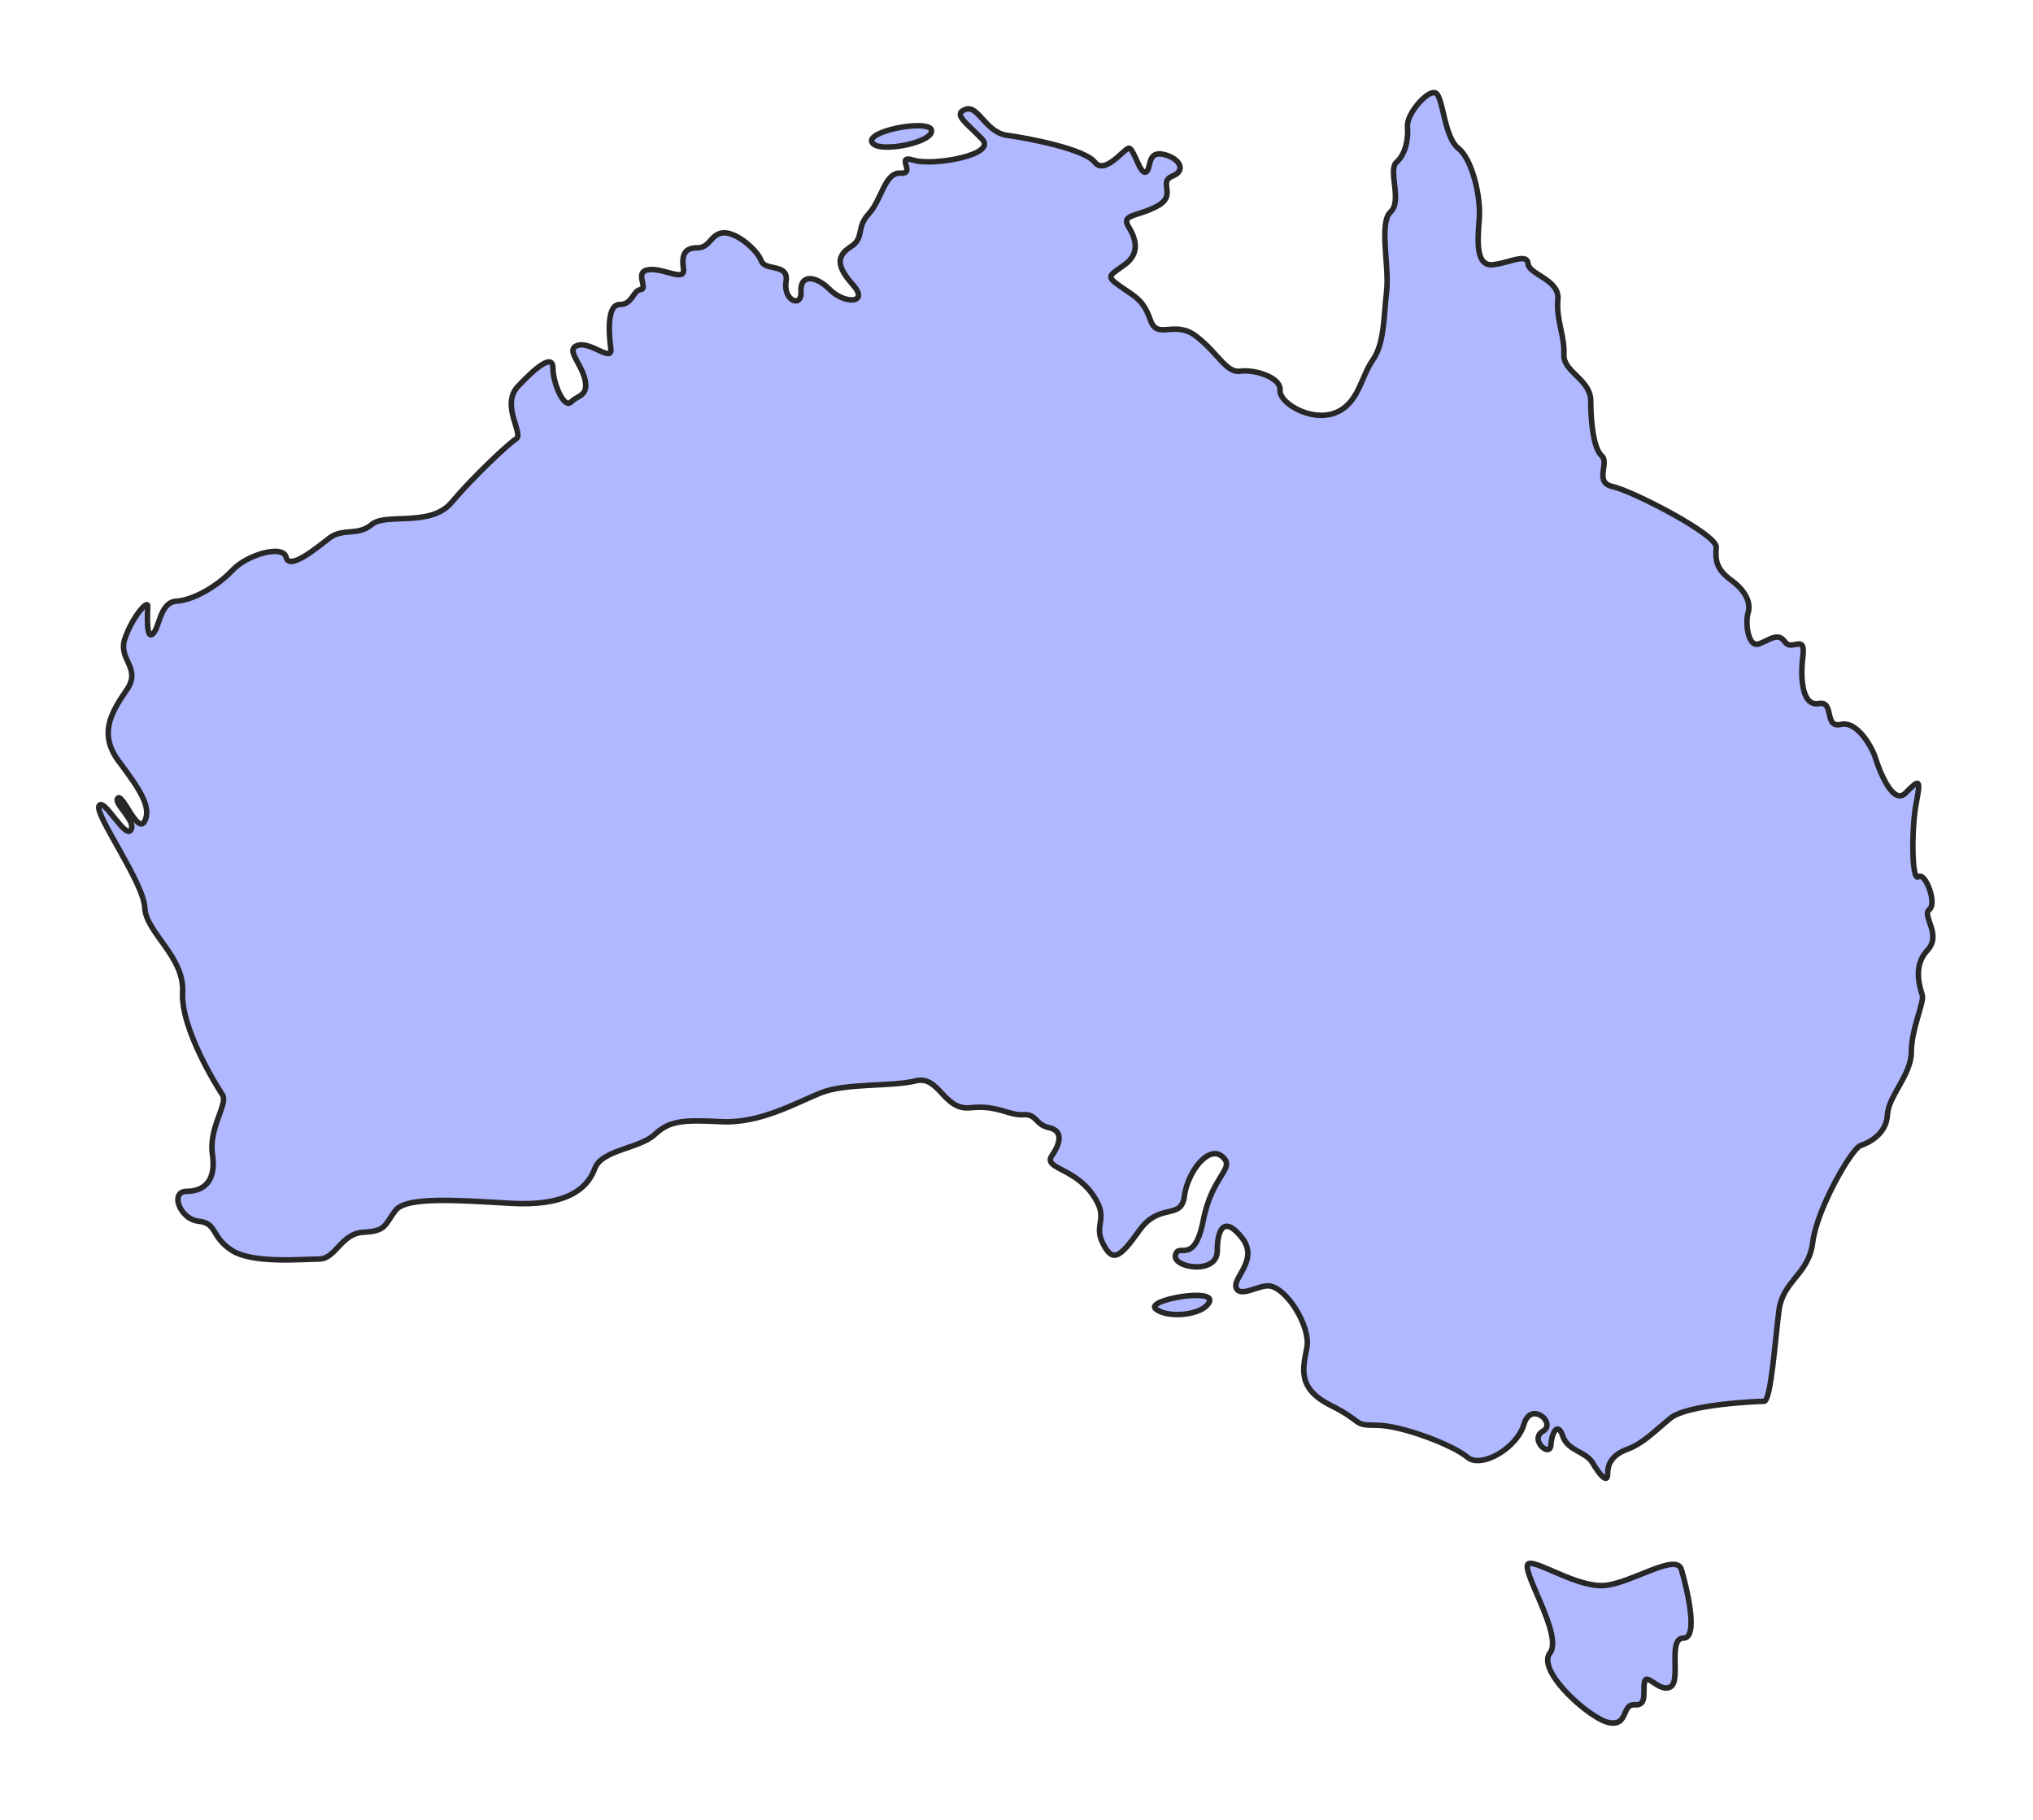 <svg xmlns="http://www.w3.org/2000/svg" width="162" height="145" viewBox="0 0 162 145" fill="none">
  <g filter="url(#filter0_d_592_20196)">
    <path fill-rule="evenodd" clip-rule="evenodd" d="M74.227 6.878C74.068 5.925 68.419 7.025 69.623 7.987C70.418 8.62 74.385 7.83 74.227 6.878ZM92.083 100.778C92.956 101.569 95.891 101.333 96.368 100.223C96.843 99.114 91.299 100.071 92.083 100.778ZM153.738 68.974C154.375 68.497 153.421 65.961 152.866 66.356C152.312 66.754 152.312 62.389 152.709 60.41C153.103 58.426 152.866 58.661 151.835 59.694C150.803 60.725 149.693 57.712 149.455 56.918C149.215 56.125 148.024 53.905 146.677 54.221C145.327 54.541 146.2 52.318 144.933 52.559C143.66 52.793 143.426 50.73 143.66 48.83C143.898 46.925 142.788 48.433 142.232 47.643C141.677 46.847 141.044 47.482 140.167 47.8C139.294 48.119 139.056 46.136 139.294 45.339C139.534 44.547 139.137 43.594 137.947 42.723C136.757 41.852 136.677 41.136 136.757 40.103C136.838 39.075 130.012 35.584 128.505 35.268C126.996 34.953 128.268 33.364 127.631 32.813C126.996 32.256 126.759 30.192 126.759 28.449C126.759 26.706 124.538 26.15 124.618 24.721C124.697 23.294 123.985 21.947 124.141 20.358C124.3 18.774 121.837 18.38 121.761 17.507C121.681 16.633 120.33 17.426 118.983 17.587C117.632 17.746 117.715 15.839 117.872 14.016C118.03 12.194 117.316 9.179 116.204 8.309C115.093 7.438 115.015 4.42 114.46 3.947C113.904 3.469 112.077 5.534 112.155 6.562C112.238 7.594 111.998 8.784 111.285 9.418C110.57 10.053 111.762 12.511 110.807 13.385C109.855 14.258 110.729 17.746 110.491 19.729C110.254 21.71 110.332 23.852 109.378 25.201C108.428 26.549 108.268 28.692 106.362 29.406C104.459 30.118 101.92 28.611 101.999 27.58C102.077 26.549 99.934 25.913 98.824 26.073C97.715 26.234 97.079 24.645 95.333 23.299C93.586 21.95 92.24 23.614 91.683 22.029C91.128 20.447 90.573 20.207 89.301 19.334C88.035 18.464 88.43 18.464 89.619 17.588C90.81 16.717 90.573 15.605 89.935 14.574C89.301 13.54 90.651 13.781 92.239 12.906C93.824 12.036 92.239 11.004 93.428 10.528C94.618 10.052 93.907 9.02 92.633 8.782C91.365 8.544 91.762 10.052 91.285 10.209C90.808 10.368 90.331 8.226 89.934 8.309C89.538 8.386 88.034 10.446 87.237 9.418C86.442 8.386 81.999 7.513 80.253 7.279C78.509 7.037 77.954 4.818 76.921 5.213C75.889 5.614 77.078 6.325 78.269 7.594C79.458 8.863 74.302 9.732 72.795 9.262C71.29 8.784 73.034 10.371 71.763 10.29C70.493 10.211 70.256 12.429 69.224 13.541C68.192 14.653 68.906 15.445 67.794 16.158C66.682 16.873 66.606 17.665 67.953 19.176C69.302 20.683 67.318 20.761 66.126 19.571C64.938 18.384 63.746 18.384 63.827 19.73C63.905 21.078 62.398 20.447 62.636 18.937C62.876 17.429 60.97 18.141 60.655 17.27C60.334 16.398 58.669 14.971 57.636 15.049C56.606 15.13 56.606 16.241 55.574 16.241C54.541 16.241 54.304 16.794 54.461 17.906C54.622 19.015 52.876 17.825 51.684 17.985C50.494 18.141 51.684 19.49 51.049 19.57C50.416 19.649 50.416 20.76 49.382 20.76C48.35 20.76 48.512 23.058 48.669 24.248C48.827 25.436 47.081 23.692 46.051 24.013C45.017 24.33 46.288 25.36 46.606 26.711C46.924 28.057 46.051 27.977 45.494 28.533C44.939 29.088 44.062 27.025 44.062 25.835C44.062 24.645 42.715 25.756 41.289 27.262C39.858 28.768 41.764 31.069 41.129 31.465C40.496 31.861 37.637 34.56 35.973 36.542C34.306 38.523 30.733 37.338 29.623 38.288C28.512 39.241 27.322 38.523 26.211 39.397C25.1 40.27 23.039 41.938 22.801 40.904C22.565 39.874 19.705 40.67 18.516 41.938C17.325 43.206 15.422 44.315 14.071 44.396C12.723 44.474 12.723 46.535 12.168 47.013C11.613 47.488 11.769 45.343 11.769 44.793C11.769 44.239 10.5 45.744 9.945 47.409C9.39 49.074 11.295 49.708 10.106 51.453C8.913 53.201 7.802 54.941 9.47 57.164C11.136 59.384 12.087 60.812 11.533 61.92C10.977 63.031 9.788 59.7 9.39 60.1C8.994 60.496 10.899 61.92 10.424 62.636C9.945 63.348 8.238 59.935 7.885 60.731C7.564 61.448 11.452 66.839 11.535 68.819C11.614 70.802 14.708 72.707 14.551 75.563C14.392 78.418 17.25 83.018 17.726 83.732C18.2 84.447 16.613 86.347 16.929 88.491C17.25 90.63 16.217 91.424 14.869 91.424C13.519 91.424 14.315 93.646 15.818 93.805C17.327 93.963 16.772 94.995 18.438 96.107C20.104 97.216 24.071 96.82 25.421 96.82C26.77 96.82 27.169 94.755 28.993 94.681C30.818 94.6 30.658 94.044 31.53 92.931C32.403 91.823 36.531 92.139 40.737 92.381C44.943 92.616 46.766 91.348 47.399 89.602C47.942 88.114 50.971 88.017 52.161 86.905C53.351 85.796 54.383 85.718 57.479 85.874C60.572 86.033 63.431 84.369 65.413 83.576C67.398 82.78 71.048 83.099 72.953 82.624C74.857 82.144 75.174 85.001 77.315 84.765C79.457 84.523 80.411 85.399 81.522 85.319C82.633 85.238 82.474 86.112 83.586 86.347C84.697 86.587 84.539 87.539 83.826 88.572C83.109 89.6 85.49 89.522 86.997 91.585C88.505 93.647 87.077 93.963 87.872 95.551C88.664 97.135 89.219 96.739 90.807 94.519C92.393 92.3 94.138 93.727 94.376 91.823C94.615 89.919 96.284 87.7 97.395 88.651C98.506 89.6 96.599 90.075 95.886 93.727C95.172 97.376 93.904 95.471 93.665 96.499C93.427 97.531 96.998 98.087 96.998 96.182C96.998 94.278 97.632 93.407 98.983 95.149C100.331 96.9 98.187 98.325 98.506 99.12C98.821 99.911 100.33 98.878 101.125 98.958C102.536 99.101 104.457 102.212 104.139 103.879C103.823 105.544 103.346 107.128 106.042 108.48C108.742 109.828 107.71 110.063 109.694 110.063C111.678 110.063 115.804 111.651 116.915 112.602C118.027 113.553 120.885 111.887 121.438 109.982C121.995 108.083 124.058 109.906 122.947 110.538C121.833 111.175 123.502 112.682 123.581 111.651C123.659 110.618 124.136 109.748 124.534 110.939C124.93 112.126 126.36 112.126 126.915 113.077C127.472 114.031 128.105 114.743 128.105 113.95C128.105 113.157 128.423 112.443 129.693 111.967C130.96 111.489 131.755 110.616 133.103 109.506C134.453 108.396 140.008 108.158 140.563 108.158C141.118 108.158 141.436 103.404 141.752 100.942C142.07 98.483 144.134 98.087 144.45 95.47C144.768 92.853 147.544 88.014 148.259 87.779C148.975 87.539 150.326 86.827 150.401 85.319C150.482 83.811 152.305 82.143 152.305 80.322C152.305 78.498 153.34 76.356 153.18 75.803C153.019 75.248 152.383 73.497 153.576 72.231C154.773 70.958 153.103 69.45 153.738 68.974ZM127.949 122.822C125.809 123.063 122.592 120.874 121.837 121.083C120.966 121.317 124.616 126.791 123.506 128.218C122.395 129.647 126.759 133.533 128.268 133.772C129.772 134.007 129.217 132.264 130.251 132.342C131.284 132.423 130.887 131.31 131.046 130.517C131.204 129.726 132.236 131.391 133.109 130.915C133.98 130.438 132.871 127.027 134.141 127.027C135.41 127.027 134.379 122.908 133.982 121.559C133.583 120.208 130.093 122.588 127.949 122.822Z" fill="#B0B8FF"/>
    <path d="M74.227 6.878L74.443 6.842L74.443 6.842L74.227 6.878ZM69.623 7.987L69.486 8.158L69.487 8.159L69.623 7.987ZM92.083 100.778L92.23 100.616L92.23 100.615L92.083 100.778ZM96.368 100.223L96.569 100.31L96.569 100.31L96.368 100.223ZM153.738 68.974L153.607 68.798L153.606 68.799L153.738 68.974ZM152.866 66.356L152.739 66.178L152.739 66.178L152.866 66.356ZM152.709 60.41L152.924 60.453L152.924 60.453L152.709 60.41ZM151.835 59.694L151.99 59.849L151.99 59.849L151.835 59.694ZM149.455 56.918L149.664 56.855L149.664 56.854L149.455 56.918ZM146.677 54.221L146.627 54.008L146.627 54.008L146.677 54.221ZM144.933 52.559L144.973 52.775L144.974 52.774L144.933 52.559ZM143.66 48.83L143.442 48.803L143.442 48.803L143.66 48.83ZM142.232 47.643L142.052 47.768L142.053 47.769L142.232 47.643ZM140.167 47.8L140.092 47.594L140.092 47.594L140.167 47.8ZM139.294 45.339L139.084 45.275L139.084 45.276L139.294 45.339ZM137.947 42.723L138.077 42.547L138.077 42.547L137.947 42.723ZM136.757 40.103L136.538 40.086L136.538 40.086L136.757 40.103ZM128.505 35.268L128.55 35.053L128.55 35.053L128.505 35.268ZM127.631 32.813L127.486 32.977L127.487 32.978L127.631 32.813ZM124.618 24.721L124.399 24.709V24.709L124.618 24.721ZM124.141 20.358L123.923 20.336L123.923 20.337L124.141 20.358ZM121.761 17.507L121.979 17.488L121.979 17.487L121.761 17.507ZM118.983 17.587L119.009 17.804L119.009 17.804L118.983 17.587ZM114.46 3.947L114.318 4.113L114.318 4.113L114.46 3.947ZM112.155 6.562L111.937 6.579L111.937 6.58L112.155 6.562ZM111.285 9.418L111.431 9.581L111.431 9.581L111.285 9.418ZM110.807 13.385L110.659 13.224L110.659 13.224L110.807 13.385ZM110.491 19.729L110.273 19.703L110.273 19.703L110.491 19.729ZM109.378 25.201L109.199 25.075L109.199 25.075L109.378 25.201ZM106.362 29.406L106.439 29.611L106.439 29.611L106.362 29.406ZM101.999 27.58L102.218 27.597L102.218 27.596L101.999 27.58ZM95.333 23.299L95.199 23.472L95.199 23.473L95.333 23.299ZM91.683 22.029L91.476 22.102L91.476 22.102L91.683 22.029ZM89.301 19.334L89.177 19.515L89.177 19.515L89.301 19.334ZM89.619 17.588L89.49 17.412L89.489 17.412L89.619 17.588ZM89.935 14.574L89.749 14.688L89.749 14.689L89.935 14.574ZM92.239 12.906L92.134 12.714L92.133 12.714L92.239 12.906ZM93.428 10.528L93.51 10.732L93.51 10.732L93.428 10.528ZM92.633 8.782L92.593 8.997L92.593 8.997L92.633 8.782ZM91.285 10.209L91.216 10.001L91.216 10.001L91.285 10.209ZM89.934 8.309L89.976 8.523L89.978 8.523L89.934 8.309ZM87.237 9.418L87.064 9.551L87.064 9.552L87.237 9.418ZM80.253 7.279L80.223 7.496L80.224 7.496L80.253 7.279ZM76.921 5.213L76.843 5.009L76.842 5.009L76.921 5.213ZM78.269 7.594L78.429 7.444L78.429 7.444L78.269 7.594ZM72.795 9.262L72.729 9.471L72.73 9.471L72.795 9.262ZM71.763 10.29L71.777 10.072L71.777 10.072L71.763 10.29ZM67.794 16.158L67.675 15.974L67.675 15.974L67.794 16.158ZM67.953 19.176L67.789 19.321L67.789 19.322L67.953 19.176ZM66.126 19.571L65.971 19.726L65.971 19.726L66.126 19.571ZM63.827 19.73L64.046 19.718L64.046 19.717L63.827 19.73ZM62.636 18.937L62.42 18.903L62.42 18.903L62.636 18.937ZM60.655 17.27L60.861 17.196L60.861 17.195L60.655 17.27ZM57.636 15.049L57.62 14.831L57.619 14.831L57.636 15.049ZM54.461 17.906L54.244 17.937L54.244 17.937L54.461 17.906ZM51.684 17.985L51.712 18.203L51.713 18.203L51.684 17.985ZM51.049 19.57L51.022 19.352L51.022 19.352L51.049 19.57ZM48.669 24.248L48.452 24.277L48.452 24.277L48.669 24.248ZM46.051 24.013L46.115 24.222L46.116 24.222L46.051 24.013ZM46.606 26.711L46.392 26.761L46.392 26.761L46.606 26.711ZM45.494 28.533L45.34 28.378L45.494 28.533ZM41.289 27.262L41.448 27.413L41.448 27.413L41.289 27.262ZM41.129 31.465L41.013 31.279L41.013 31.279L41.129 31.465ZM35.973 36.542L36.14 36.683L36.14 36.683L35.973 36.542ZM29.623 38.288L29.48 38.122L29.48 38.122L29.623 38.288ZM26.211 39.397L26.346 39.57L26.346 39.569L26.211 39.397ZM22.801 40.904L22.587 40.953L22.587 40.953L22.801 40.904ZM18.516 41.938L18.676 42.088L18.676 42.088L18.516 41.938ZM14.071 44.396L14.083 44.615L14.084 44.615L14.071 44.396ZM12.168 47.013L12.31 47.18L12.311 47.179L12.168 47.013ZM10.106 51.453L10.287 51.576L10.287 51.576L10.106 51.453ZM9.47 57.164L9.295 57.295L9.295 57.295L9.47 57.164ZM11.533 61.92L11.729 62.018L11.729 62.018L11.533 61.92ZM9.39 60.1L9.545 60.255L9.546 60.255L9.39 60.1ZM10.424 62.636L10.605 62.758L10.606 62.757L10.424 62.636ZM7.885 60.731L8.084 60.821L8.085 60.82L7.885 60.731ZM11.535 68.819L11.754 68.811L11.754 68.81L11.535 68.819ZM14.551 75.563L14.77 75.575L14.77 75.575L14.551 75.563ZM17.726 83.732L17.908 83.611L17.908 83.61L17.726 83.732ZM16.929 88.491L16.713 88.523L16.713 88.523L16.929 88.491ZM15.818 93.805L15.795 94.022L15.795 94.022L15.818 93.805ZM18.438 96.107L18.316 96.289L18.317 96.289L18.438 96.107ZM28.993 94.681L29.002 94.9L29.003 94.9L28.993 94.681ZM31.53 92.931L31.358 92.795L31.358 92.796L31.53 92.931ZM40.737 92.381L40.725 92.599L40.725 92.599L40.737 92.381ZM47.399 89.602L47.193 89.527L47.193 89.527L47.399 89.602ZM52.161 86.905L52.011 86.745L52.011 86.745L52.161 86.905ZM57.479 85.874L57.49 85.655L57.49 85.655L57.479 85.874ZM65.413 83.576L65.495 83.779L65.495 83.779L65.413 83.576ZM72.953 82.624L73.006 82.837L73.006 82.837L72.953 82.624ZM77.315 84.765L77.339 84.982L77.34 84.982L77.315 84.765ZM81.522 85.319L81.538 85.538L81.538 85.538L81.522 85.319ZM83.586 86.347L83.632 86.133L83.631 86.133L83.586 86.347ZM83.826 88.572L84.005 88.697L84.006 88.696L83.826 88.572ZM87.872 95.551L88.068 95.453L88.068 95.453L87.872 95.551ZM90.807 94.519L90.985 94.647L90.985 94.647L90.807 94.519ZM97.395 88.651L97.252 88.818L97.253 88.818L97.395 88.651ZM95.886 93.727L96.101 93.769L96.101 93.769L95.886 93.727ZM93.665 96.499L93.452 96.45L93.452 96.45L93.665 96.499ZM98.983 95.149L99.157 95.015L99.156 95.015L98.983 95.149ZM98.506 99.12L98.71 99.039L98.71 99.038L98.506 99.12ZM101.125 98.958L101.147 98.74L101.147 98.74L101.125 98.958ZM104.139 103.879L103.924 103.838L103.924 103.838L104.139 103.879ZM106.042 108.48L105.944 108.676L105.944 108.676L106.042 108.48ZM116.915 112.602L116.773 112.769L116.773 112.769L116.915 112.602ZM121.438 109.982L121.228 109.921L121.228 109.921L121.438 109.982ZM122.947 110.538L122.839 110.348L122.838 110.348L122.947 110.538ZM123.581 111.651L123.8 111.667L123.8 111.667L123.581 111.651ZM124.534 110.939L124.742 110.869L124.742 110.869L124.534 110.939ZM126.915 113.077L126.726 113.188L126.726 113.188L126.915 113.077ZM129.693 111.967L129.77 112.172L129.77 112.172L129.693 111.967ZM133.103 109.506L132.964 109.336L132.964 109.336L133.103 109.506ZM141.752 100.942L141.535 100.914L141.535 100.914L141.752 100.942ZM144.45 95.47L144.233 95.443L144.233 95.444L144.45 95.47ZM148.259 87.779L148.328 87.987L148.329 87.987L148.259 87.779ZM150.401 85.319L150.182 85.308L150.182 85.308L150.401 85.319ZM153.18 75.803L152.969 75.864L152.97 75.864L153.18 75.803ZM153.576 72.231L153.735 72.381L153.735 72.381L153.576 72.231ZM127.949 122.822L127.925 122.604L127.924 122.604L127.949 122.822ZM121.837 121.083L121.894 121.295L121.896 121.295L121.837 121.083ZM123.506 128.218L123.679 128.353L123.679 128.353L123.506 128.218ZM128.268 133.772L128.234 133.988L128.234 133.988L128.268 133.772ZM130.251 132.342L130.268 132.123L130.267 132.123L130.251 132.342ZM131.046 130.517L130.831 130.474L130.831 130.474L131.046 130.517ZM133.109 130.915L133.214 131.107L133.214 131.107L133.109 130.915ZM133.982 121.559L134.192 121.497L134.192 121.497L133.982 121.559ZM74.443 6.842C74.403 6.601 74.197 6.473 74.008 6.406C73.809 6.336 73.554 6.303 73.278 6.295C72.722 6.278 72.02 6.359 71.368 6.5C70.719 6.64 70.092 6.844 69.697 7.087C69.507 7.205 69.326 7.358 69.261 7.556C69.225 7.663 69.227 7.778 69.272 7.888C69.315 7.994 69.392 8.083 69.486 8.158L69.76 7.816C69.703 7.771 69.684 7.738 69.677 7.723C69.673 7.712 69.673 7.705 69.677 7.692C69.691 7.65 69.754 7.566 69.927 7.46C70.258 7.256 70.827 7.065 71.46 6.928C72.089 6.793 72.754 6.717 73.265 6.733C73.522 6.74 73.725 6.771 73.861 6.819C73.929 6.843 73.969 6.867 73.991 6.887C74.01 6.904 74.011 6.912 74.011 6.914L74.443 6.842ZM69.487 8.159C69.626 8.269 69.814 8.335 70.013 8.375C70.215 8.416 70.45 8.434 70.7 8.434C71.2 8.434 71.781 8.362 72.33 8.241C72.876 8.119 73.404 7.946 73.791 7.734C73.984 7.629 74.155 7.507 74.274 7.367C74.395 7.225 74.477 7.046 74.443 6.842L74.011 6.914C74.017 6.948 74.01 7.002 73.941 7.083C73.87 7.166 73.751 7.257 73.581 7.35C73.244 7.534 72.76 7.697 72.235 7.813C71.712 7.929 71.162 7.996 70.7 7.996C70.469 7.995 70.264 7.979 70.099 7.945C69.929 7.911 69.82 7.864 69.76 7.816L69.487 8.159ZM91.936 100.94C92.198 101.178 92.593 101.322 93.015 101.397C93.444 101.473 93.928 101.483 94.397 101.431C94.866 101.38 95.329 101.266 95.712 101.088C96.09 100.912 96.419 100.658 96.569 100.31L96.166 100.137C96.078 100.343 95.861 100.535 95.527 100.691C95.198 100.844 94.784 100.948 94.35 100.996C93.916 101.043 93.474 101.033 93.092 100.966C92.704 100.897 92.404 100.773 92.23 100.616L91.936 100.94ZM96.569 100.31C96.613 100.207 96.631 100.095 96.601 99.983C96.571 99.87 96.5 99.786 96.419 99.725C96.267 99.61 96.044 99.554 95.816 99.525C95.346 99.466 94.699 99.507 94.076 99.603C93.453 99.699 92.828 99.854 92.402 100.036C92.197 100.123 92.004 100.231 91.892 100.366C91.833 100.438 91.781 100.536 91.788 100.655C91.795 100.776 91.86 100.872 91.936 100.941L92.23 100.615C92.208 100.596 92.224 100.601 92.226 100.631C92.227 100.659 92.214 100.665 92.23 100.645C92.27 100.597 92.378 100.522 92.574 100.438C92.953 100.277 93.537 100.129 94.143 100.036C94.749 99.943 95.35 99.908 95.761 99.96C95.973 99.987 96.099 100.032 96.156 100.075C96.18 100.093 96.179 100.1 96.177 100.095C96.176 100.09 96.182 100.101 96.166 100.137L96.569 100.31ZM153.869 69.149C153.998 69.053 154.074 68.914 154.116 68.77C154.159 68.627 154.172 68.465 154.168 68.302C154.158 67.974 154.075 67.602 153.956 67.265C153.837 66.93 153.675 66.608 153.495 66.391C153.406 66.284 153.298 66.186 153.173 66.133C153.036 66.076 152.879 66.079 152.739 66.178L152.994 66.535C152.998 66.531 152.997 66.533 152.993 66.534C152.989 66.534 152.992 66.533 153.005 66.538C153.036 66.551 153.089 66.589 153.158 66.671C153.293 66.834 153.433 67.102 153.543 67.411C153.652 67.718 153.722 68.044 153.73 68.314C153.733 68.449 153.721 68.561 153.696 68.646C153.671 68.731 153.637 68.775 153.607 68.798L153.869 69.149ZM152.739 66.178C152.745 66.174 152.787 66.151 152.841 66.17C152.88 66.184 152.886 66.206 152.871 66.181C152.841 66.133 152.803 66.022 152.767 65.833C152.699 65.467 152.659 64.912 152.65 64.271C152.63 62.99 152.729 61.422 152.924 60.453L152.494 60.367C152.291 61.377 152.192 62.98 152.212 64.278C152.222 64.926 152.261 65.511 152.337 65.913C152.373 66.109 152.423 66.289 152.497 66.411C152.535 66.471 152.597 66.549 152.697 66.584C152.812 66.624 152.918 66.589 152.994 66.534L152.739 66.178ZM152.924 60.453C153.022 59.957 153.084 59.587 153.102 59.331C153.111 59.205 153.111 59.091 153.093 58.997C153.076 58.911 153.03 58.779 152.894 58.72C152.764 58.664 152.64 58.712 152.569 58.748C152.489 58.789 152.405 58.852 152.321 58.924C152.151 59.067 151.935 59.284 151.68 59.539L151.99 59.849C152.25 59.587 152.451 59.387 152.603 59.258C152.68 59.193 152.734 59.156 152.768 59.138C152.813 59.116 152.779 59.148 152.72 59.121C152.652 59.093 152.654 59.038 152.663 59.081C152.67 59.118 152.674 59.186 152.665 59.3C152.649 59.526 152.593 59.871 152.494 60.368L152.924 60.453ZM151.68 59.539C151.577 59.642 151.49 59.678 151.421 59.686C151.351 59.694 151.27 59.676 151.173 59.618C150.969 59.498 150.749 59.233 150.535 58.877C150.112 58.176 149.781 57.244 149.664 56.855L149.245 56.981C149.366 57.386 149.71 58.357 150.16 59.103C150.381 59.471 150.647 59.816 150.949 59.995C151.105 60.088 151.282 60.142 151.471 60.121C151.661 60.099 151.834 60.004 151.99 59.849L151.68 59.539ZM149.664 56.854C149.536 56.431 149.165 55.653 148.651 55.016C148.394 54.697 148.092 54.402 147.755 54.208C147.416 54.012 147.032 53.913 146.627 54.008L146.727 54.434C146.996 54.371 147.266 54.431 147.536 54.587C147.809 54.745 148.072 54.996 148.31 55.291C148.789 55.884 149.133 56.612 149.245 56.981L149.664 56.854ZM146.627 54.008C146.482 54.042 146.387 54.038 146.325 54.02C146.267 54.004 146.223 53.974 146.184 53.925C146.094 53.813 146.045 53.628 145.988 53.371C145.937 53.145 145.878 52.85 145.73 52.637C145.651 52.523 145.542 52.424 145.393 52.369C145.245 52.314 145.078 52.309 144.892 52.344L144.974 52.774C145.105 52.749 145.188 52.76 145.24 52.78C145.291 52.798 145.332 52.832 145.37 52.887C145.458 53.013 145.502 53.208 145.56 53.467C145.612 53.697 145.677 53.992 145.842 54.199C145.932 54.311 146.051 54.399 146.208 54.443C146.362 54.485 146.535 54.48 146.728 54.434L146.627 54.008ZM144.893 52.344C144.643 52.39 144.461 52.325 144.316 52.185C144.16 52.034 144.033 51.783 143.943 51.44C143.765 50.754 143.762 49.795 143.877 48.856L143.442 48.803C143.324 49.765 143.321 50.788 143.519 51.55C143.618 51.93 143.773 52.27 144.012 52.5C144.261 52.74 144.587 52.845 144.973 52.775L144.893 52.344ZM143.877 48.857C143.908 48.612 143.918 48.412 143.908 48.251C143.899 48.092 143.869 47.954 143.806 47.843C143.738 47.724 143.638 47.65 143.521 47.615C143.415 47.584 143.306 47.59 143.216 47.601C143.129 47.612 143.029 47.633 142.951 47.648C142.866 47.663 142.791 47.674 142.723 47.675C142.599 47.675 142.5 47.643 142.411 47.517L142.053 47.769C142.242 48.037 142.49 48.113 142.724 48.112C142.834 48.112 142.94 48.095 143.031 48.078C143.129 48.06 143.2 48.044 143.271 48.035C143.341 48.026 143.378 48.03 143.398 48.035C143.407 48.038 143.414 48.04 143.425 48.06C143.441 48.089 143.463 48.151 143.471 48.277C143.479 48.401 143.471 48.572 143.442 48.803L143.877 48.857ZM142.412 47.517C142.254 47.291 142.074 47.144 141.864 47.078C141.656 47.013 141.45 47.037 141.259 47.094C141.07 47.149 140.875 47.242 140.687 47.332C140.493 47.425 140.299 47.519 140.092 47.594L140.241 48.006C140.473 47.922 140.687 47.818 140.876 47.727C141.071 47.634 141.233 47.557 141.382 47.514C141.528 47.471 141.639 47.466 141.733 47.496C141.825 47.525 141.933 47.596 142.052 47.768L142.412 47.517ZM140.092 47.594C140.02 47.62 139.968 47.619 139.928 47.608C139.886 47.596 139.84 47.568 139.79 47.514C139.685 47.4 139.592 47.199 139.526 46.935C139.394 46.408 139.398 45.754 139.504 45.402L139.084 45.276C138.951 45.721 138.955 46.457 139.101 47.041C139.174 47.333 139.29 47.618 139.468 47.811C139.559 47.91 139.672 47.991 139.81 48.029C139.949 48.069 140.095 48.059 140.242 48.006L140.092 47.594ZM139.504 45.402C139.783 44.481 139.299 43.442 138.077 42.547L137.818 42.9C138.974 43.746 139.285 44.614 139.084 45.275L139.504 45.402ZM138.077 42.547C137.502 42.126 137.219 41.761 137.08 41.396C136.94 41.027 136.936 40.631 136.975 40.12L136.538 40.086C136.498 40.608 136.494 41.087 136.671 41.552C136.85 42.021 137.202 42.449 137.818 42.9L138.077 42.547ZM136.975 40.12C136.985 39.995 136.941 39.877 136.885 39.776C136.827 39.673 136.745 39.568 136.647 39.464C136.452 39.255 136.173 39.023 135.843 38.782C135.18 38.297 134.278 37.749 133.332 37.227C132.385 36.704 131.388 36.203 130.533 35.813C129.684 35.426 128.954 35.138 128.55 35.053L128.46 35.482C128.81 35.555 129.498 35.822 130.351 36.211C131.196 36.597 132.183 37.092 133.121 37.61C134.059 38.129 134.943 38.666 135.584 39.135C135.906 39.37 136.159 39.583 136.327 39.763C136.411 39.853 136.468 39.929 136.503 39.99C136.538 40.053 136.538 40.082 136.538 40.086L136.975 40.12ZM128.55 35.053C128.217 34.984 128.081 34.856 128.017 34.729C127.944 34.587 127.935 34.397 127.959 34.15C127.971 34.029 127.989 33.908 128.007 33.778C128.024 33.652 128.04 33.519 128.043 33.39C128.05 33.138 128.009 32.85 127.774 32.647L127.487 32.978C127.571 33.051 127.611 33.168 127.605 33.379C127.603 33.482 127.589 33.595 127.573 33.72C127.556 33.841 127.536 33.976 127.523 34.108C127.498 34.367 127.493 34.667 127.627 34.928C127.768 35.206 128.038 35.394 128.46 35.482L128.55 35.053ZM127.775 32.648C127.657 32.544 127.539 32.351 127.432 32.065C127.327 31.783 127.241 31.433 127.173 31.039C127.037 30.251 126.978 29.313 126.978 28.449H126.54C126.54 29.329 126.6 30.294 126.741 31.113C126.812 31.523 126.904 31.902 127.022 32.218C127.138 32.529 127.287 32.803 127.486 32.977L127.775 32.648ZM126.978 28.449C126.978 27.475 126.351 26.84 125.812 26.311C125.534 26.038 125.281 25.796 125.098 25.535C124.92 25.282 124.82 25.027 124.837 24.734L124.399 24.709C124.376 25.13 124.524 25.481 124.74 25.787C124.951 26.088 125.239 26.361 125.505 26.624C126.057 27.165 126.54 27.68 126.54 28.449H126.978ZM124.837 24.734C124.878 23.985 124.712 23.261 124.565 22.556C124.416 21.842 124.285 21.137 124.359 20.38L123.923 20.337C123.841 21.168 123.988 21.931 124.136 22.645C124.287 23.368 124.437 24.031 124.399 24.709L124.837 24.734ZM124.359 20.38C124.452 19.448 123.763 18.887 123.161 18.484C122.84 18.269 122.554 18.104 122.321 17.924C122.086 17.743 121.989 17.606 121.979 17.488L121.543 17.526C121.571 17.845 121.811 18.084 122.054 18.271C122.299 18.461 122.633 18.657 122.917 18.848C123.526 19.256 123.989 19.684 123.923 20.336L124.359 20.38ZM121.979 17.487C121.966 17.35 121.927 17.223 121.848 17.12C121.767 17.015 121.66 16.952 121.544 16.918C121.327 16.855 121.061 16.89 120.802 16.945C120.537 17.001 120.227 17.091 119.919 17.172C119.604 17.255 119.279 17.331 118.958 17.369L119.009 17.804C119.361 17.762 119.71 17.68 120.03 17.596C120.356 17.51 120.641 17.427 120.893 17.373C121.15 17.319 121.32 17.309 121.422 17.339C121.465 17.351 121.486 17.368 121.5 17.386C121.515 17.406 121.535 17.447 121.543 17.527L121.979 17.487ZM118.958 17.369C118.677 17.402 118.5 17.328 118.375 17.2C118.238 17.059 118.138 16.829 118.077 16.504C117.955 15.854 118.011 14.953 118.09 14.035L117.654 13.998C117.576 14.903 117.512 15.866 117.647 16.585C117.714 16.945 117.837 17.275 118.061 17.505C118.295 17.746 118.614 17.851 119.009 17.804L118.958 17.369ZM118.09 14.035C118.172 13.092 118.028 11.856 117.725 10.748C117.574 10.192 117.38 9.662 117.151 9.212C116.924 8.765 116.653 8.382 116.34 8.136L116.069 8.481C116.312 8.671 116.547 8.991 116.761 9.411C116.973 9.828 117.157 10.329 117.303 10.863C117.596 11.935 117.73 13.118 117.654 13.998L118.09 14.035ZM116.34 8.136C116.106 7.953 115.91 7.642 115.743 7.242C115.578 6.845 115.45 6.385 115.336 5.926C115.225 5.475 115.125 5.013 115.021 4.646C114.969 4.46 114.913 4.289 114.849 4.146C114.788 4.007 114.71 3.872 114.603 3.78L114.318 4.113C114.35 4.14 114.396 4.203 114.449 4.323C114.5 4.439 114.55 4.588 114.6 4.765C114.701 5.124 114.795 5.56 114.911 6.031C115.026 6.495 115.16 6.982 115.339 7.411C115.517 7.836 115.748 8.229 116.069 8.481L116.34 8.136ZM114.603 3.781C114.475 3.671 114.319 3.644 114.171 3.662C114.029 3.68 113.883 3.74 113.745 3.819C113.469 3.978 113.173 4.242 112.906 4.545C112.637 4.849 112.388 5.204 112.209 5.553C112.034 5.896 111.913 6.261 111.937 6.579L112.374 6.546C112.359 6.349 112.436 6.071 112.599 5.752C112.759 5.44 112.986 5.115 113.234 4.835C113.483 4.552 113.743 4.325 113.963 4.199C114.074 4.136 114.162 4.105 114.225 4.097C114.284 4.09 114.306 4.103 114.318 4.113L114.603 3.781ZM111.937 6.58C112.017 7.584 111.776 8.688 111.14 9.254L111.431 9.581C112.219 8.88 112.458 7.603 112.373 6.545L111.937 6.58ZM111.14 9.254C110.886 9.479 110.828 9.839 110.824 10.18C110.82 10.531 110.875 10.944 110.918 11.336C110.963 11.739 110.998 12.127 110.966 12.466C110.935 12.804 110.84 13.058 110.659 13.224L110.955 13.547C111.251 13.276 111.366 12.895 111.402 12.506C111.438 12.118 111.398 11.688 111.354 11.288C111.308 10.877 111.259 10.502 111.262 10.185C111.266 9.86 111.327 9.674 111.431 9.581L111.14 9.254ZM110.659 13.224C110.359 13.498 110.229 13.95 110.172 14.44C110.114 14.941 110.127 15.537 110.162 16.153C110.18 16.462 110.203 16.78 110.226 17.096C110.249 17.413 110.271 17.728 110.288 18.035C110.321 18.653 110.33 19.227 110.273 19.703L110.708 19.755C110.77 19.239 110.759 18.634 110.725 18.012C110.708 17.7 110.686 17.381 110.663 17.064C110.64 16.747 110.617 16.433 110.6 16.128C110.565 15.515 110.553 14.952 110.607 14.491C110.661 14.021 110.778 13.709 110.955 13.547L110.659 13.224ZM110.273 19.703C110.213 20.203 110.173 20.713 110.133 21.212C110.092 21.713 110.05 22.203 109.986 22.673C109.858 23.615 109.644 24.445 109.199 25.075L109.557 25.328C110.065 24.609 110.289 23.693 110.42 22.732C110.486 22.249 110.528 21.748 110.569 21.248C110.61 20.746 110.649 20.245 110.708 19.755L110.273 19.703ZM109.199 25.075C108.948 25.43 108.753 25.833 108.574 26.237C108.392 26.648 108.228 27.052 108.033 27.443C107.646 28.216 107.162 28.872 106.285 29.201L106.439 29.611C107.467 29.226 108.017 28.453 108.424 27.639C108.626 27.237 108.8 26.808 108.974 26.415C109.151 26.016 109.332 25.646 109.557 25.327L109.199 25.075ZM106.285 29.201C105.408 29.529 104.362 29.35 103.532 28.949C103.12 28.75 102.774 28.502 102.54 28.251C102.299 27.993 102.205 27.764 102.218 27.597L101.781 27.563C101.754 27.911 101.947 28.257 102.219 28.55C102.498 28.849 102.891 29.126 103.342 29.344C104.238 29.776 105.413 29.994 106.439 29.611L106.285 29.201ZM102.218 27.596C102.243 27.253 102.081 26.96 101.845 26.73C101.61 26.501 101.286 26.317 100.939 26.177C100.247 25.898 99.394 25.77 98.793 25.857L98.856 26.29C99.364 26.217 100.138 26.326 100.775 26.583C101.092 26.711 101.359 26.869 101.539 27.044C101.717 27.218 101.794 27.391 101.781 27.563L102.218 27.596ZM98.793 25.857C98.363 25.919 98 25.654 97.476 25.101C96.973 24.569 96.358 23.812 95.467 23.126L95.199 23.473C96.054 24.132 96.629 24.843 97.158 25.402C97.666 25.939 98.176 26.389 98.856 26.29L98.793 25.857ZM95.467 23.126C94.522 22.396 93.673 22.485 93.044 22.534C92.721 22.56 92.498 22.569 92.32 22.502C92.166 22.443 92.014 22.312 91.889 21.957L91.476 22.102C91.63 22.539 91.855 22.794 92.165 22.911C92.451 23.02 92.778 22.995 93.079 22.971C93.699 22.922 94.396 22.853 95.199 23.472L95.467 23.126ZM91.889 21.957C91.605 21.146 91.313 20.658 90.915 20.261C90.53 19.875 90.046 19.58 89.425 19.154L89.177 19.515C89.828 19.962 90.257 20.222 90.606 20.57C90.943 20.907 91.206 21.331 91.476 22.102L91.889 21.957ZM89.425 19.154C89.107 18.935 88.915 18.785 88.812 18.671C88.762 18.615 88.746 18.581 88.741 18.566C88.739 18.557 88.739 18.555 88.742 18.546C88.749 18.53 88.767 18.5 88.816 18.452C88.864 18.405 88.93 18.35 89.02 18.284C89.109 18.218 89.214 18.145 89.338 18.058C89.46 17.973 89.598 17.876 89.749 17.765L89.489 17.412C89.343 17.52 89.208 17.614 89.086 17.7C88.965 17.784 88.854 17.861 88.759 17.932C88.664 18.002 88.578 18.071 88.508 18.14C88.439 18.208 88.375 18.287 88.337 18.38C88.296 18.481 88.29 18.587 88.323 18.694C88.353 18.795 88.414 18.883 88.487 18.964C88.629 19.122 88.862 19.298 89.177 19.515L89.425 19.154ZM89.748 17.765C90.391 17.295 90.67 16.739 90.682 16.145C90.693 15.568 90.449 14.989 90.122 14.459L89.749 14.689C90.059 15.19 90.252 15.683 90.244 16.137C90.235 16.575 90.038 17.011 89.49 17.412L89.748 17.765ZM90.122 14.459C89.971 14.213 89.99 14.121 90.004 14.091C90.025 14.043 90.102 13.975 90.333 13.884C90.746 13.723 91.537 13.543 92.345 13.097L92.133 12.714C91.353 13.144 90.675 13.28 90.174 13.476C89.949 13.564 89.707 13.684 89.605 13.909C89.495 14.152 89.583 14.418 89.749 14.688L90.122 14.459ZM92.344 13.098C92.77 12.864 93.012 12.603 93.129 12.317C93.244 12.036 93.225 11.763 93.2 11.544C93.186 11.427 93.172 11.337 93.166 11.245C93.16 11.156 93.162 11.087 93.176 11.03C93.199 10.939 93.259 10.832 93.51 10.732L93.347 10.325C93.002 10.463 92.815 10.663 92.751 10.926C92.722 11.046 92.721 11.166 92.729 11.275C92.736 11.381 92.753 11.498 92.764 11.594C92.789 11.802 92.794 11.979 92.724 12.151C92.655 12.318 92.5 12.513 92.134 12.714L92.344 13.098ZM93.51 10.732C93.835 10.601 94.069 10.418 94.182 10.183C94.299 9.94 94.267 9.684 94.147 9.461C93.915 9.034 93.346 8.693 92.674 8.567L92.593 8.997C93.194 9.11 93.617 9.403 93.762 9.67C93.829 9.795 93.832 9.901 93.787 9.993C93.739 10.093 93.616 10.217 93.347 10.325L93.51 10.732ZM92.674 8.567C92.317 8.5 92.036 8.549 91.824 8.707C91.62 8.858 91.518 9.082 91.454 9.28C91.421 9.38 91.396 9.482 91.374 9.574C91.351 9.669 91.332 9.75 91.309 9.821C91.259 9.983 91.221 10 91.216 10.001L91.354 10.417C91.588 10.34 91.679 10.109 91.728 9.951C91.755 9.863 91.778 9.766 91.8 9.677C91.822 9.585 91.844 9.498 91.871 9.415C91.926 9.245 91.992 9.128 92.085 9.058C92.17 8.995 92.316 8.945 92.593 8.997L92.674 8.567ZM91.216 10.001C91.245 9.992 91.259 10.01 91.235 9.992C91.207 9.972 91.165 9.927 91.111 9.846C91.005 9.686 90.895 9.453 90.779 9.197C90.668 8.951 90.55 8.682 90.435 8.483C90.378 8.385 90.313 8.287 90.239 8.216C90.169 8.148 90.047 8.061 89.889 8.094L89.978 8.523C89.92 8.535 89.9 8.497 89.934 8.53C89.964 8.559 90.005 8.615 90.056 8.703C90.157 8.877 90.263 9.119 90.38 9.378C90.493 9.627 90.617 9.894 90.746 10.089C90.811 10.185 90.887 10.281 90.978 10.347C91.073 10.416 91.206 10.466 91.354 10.417L91.216 10.001ZM89.892 8.094C89.832 8.105 89.779 8.131 89.737 8.156C89.693 8.181 89.648 8.213 89.604 8.247C89.516 8.315 89.415 8.403 89.311 8.496C89.098 8.688 88.857 8.912 88.604 9.103C88.347 9.296 88.106 9.434 87.898 9.474C87.798 9.493 87.713 9.488 87.639 9.462C87.566 9.436 87.488 9.384 87.411 9.284L87.064 9.552C87.186 9.709 87.329 9.817 87.492 9.875C87.655 9.932 87.821 9.935 87.98 9.904C88.291 9.845 88.599 9.655 88.868 9.453C89.14 9.247 89.399 9.006 89.604 8.822C89.709 8.728 89.797 8.65 89.87 8.595C89.906 8.567 89.935 8.547 89.957 8.535C89.981 8.521 89.986 8.522 89.976 8.523L89.892 8.094ZM87.411 9.284C87.288 9.125 87.107 8.982 86.895 8.852C86.681 8.722 86.424 8.597 86.14 8.479C85.572 8.243 84.877 8.027 84.158 7.837C82.719 7.458 81.163 7.18 80.282 7.062L80.224 7.496C81.089 7.612 82.627 7.887 84.046 8.261C84.756 8.448 85.43 8.658 85.972 8.884C86.244 8.996 86.478 9.111 86.666 9.226C86.857 9.343 86.988 9.453 87.064 9.551L87.411 9.284ZM80.283 7.062C79.5 6.953 78.975 6.402 78.483 5.86C78.247 5.6 78.007 5.329 77.757 5.155C77.495 4.973 77.19 4.876 76.843 5.009L76.999 5.418C77.168 5.353 77.32 5.385 77.507 5.515C77.706 5.654 77.908 5.879 78.158 6.154C78.638 6.683 79.262 7.363 80.223 7.496L80.283 7.062ZM76.842 5.009C76.566 5.116 76.34 5.281 76.311 5.553C76.298 5.678 76.332 5.798 76.383 5.903C76.433 6.008 76.507 6.114 76.592 6.217C76.761 6.422 76.999 6.652 77.26 6.901C77.523 7.154 77.817 7.432 78.109 7.743L78.429 7.444C78.126 7.121 77.824 6.835 77.562 6.585C77.297 6.331 77.079 6.12 76.931 5.939C76.857 5.849 76.807 5.774 76.777 5.713C76.748 5.651 76.745 5.616 76.747 5.599C76.748 5.585 76.76 5.51 77 5.417L76.842 5.009ZM78.109 7.743C78.226 7.868 78.234 7.951 78.223 8.004C78.209 8.072 78.148 8.167 77.997 8.28C77.694 8.505 77.151 8.71 76.492 8.867C75.842 9.023 75.106 9.125 74.442 9.16C73.771 9.194 73.198 9.158 72.86 9.053L72.73 9.471C73.145 9.601 73.783 9.632 74.465 9.597C75.154 9.561 75.916 9.455 76.594 9.293C77.264 9.133 77.881 8.912 78.258 8.632C78.446 8.492 78.606 8.315 78.652 8.094C78.701 7.859 78.609 7.637 78.429 7.444L78.109 7.743ZM72.862 9.053C72.666 8.991 72.506 8.956 72.376 8.953C72.249 8.95 72.107 8.976 72.01 9.091C71.918 9.2 71.916 9.333 71.924 9.419C71.932 9.509 71.958 9.606 71.98 9.685C72.003 9.771 72.024 9.843 72.035 9.911C72.047 9.98 72.044 10.017 72.039 10.034C72.037 10.038 72.039 10.041 72.02 10.05C71.99 10.064 71.92 10.081 71.777 10.072L71.749 10.509C71.924 10.52 72.077 10.505 72.201 10.449C72.336 10.388 72.421 10.284 72.459 10.159C72.492 10.046 72.483 9.93 72.467 9.838C72.451 9.744 72.423 9.646 72.402 9.569C72.379 9.485 72.364 9.424 72.36 9.378C72.355 9.327 72.369 9.345 72.344 9.374C72.316 9.408 72.294 9.389 72.365 9.391C72.433 9.393 72.548 9.413 72.729 9.471L72.862 9.053ZM71.777 10.072C71.384 10.047 71.073 10.204 70.822 10.452C70.578 10.693 70.384 11.025 70.209 11.37C70.121 11.544 70.034 11.727 69.948 11.909C69.862 12.092 69.775 12.275 69.683 12.452C69.499 12.809 69.302 13.136 69.064 13.392L69.385 13.69C69.663 13.39 69.882 13.022 70.072 12.653C70.168 12.468 70.258 12.279 70.344 12.097C70.431 11.913 70.515 11.736 70.6 11.568C70.772 11.229 70.939 10.952 71.13 10.764C71.313 10.583 71.507 10.493 71.75 10.509L71.777 10.072ZM69.064 13.392C68.504 13.996 68.415 14.525 68.325 14.954C68.28 15.167 68.238 15.338 68.15 15.499C68.064 15.655 67.927 15.812 67.675 15.974L67.912 16.343C68.216 16.147 68.408 15.938 68.533 15.71C68.656 15.487 68.709 15.258 68.754 15.044C68.843 14.622 68.913 14.199 69.385 13.69L69.064 13.392ZM67.675 15.974C67.097 16.346 66.719 16.782 66.732 17.373C66.745 17.935 67.113 18.563 67.789 19.321L68.116 19.03C67.446 18.278 67.179 17.754 67.17 17.364C67.162 17.003 67.378 16.686 67.912 16.342L67.675 15.974ZM67.789 19.322C67.95 19.501 68.054 19.651 68.115 19.773C68.177 19.896 68.189 19.977 68.186 20.025C68.183 20.065 68.169 20.087 68.145 20.107C68.115 20.13 68.059 20.156 67.966 20.168C67.777 20.191 67.499 20.149 67.187 20.021C66.88 19.895 66.557 19.692 66.281 19.416L65.971 19.726C66.291 20.046 66.663 20.279 67.021 20.426C67.375 20.572 67.732 20.638 68.019 20.603C68.164 20.585 68.306 20.539 68.419 20.448C68.538 20.353 68.611 20.218 68.623 20.057C68.634 19.904 68.589 19.741 68.506 19.576C68.422 19.409 68.293 19.227 68.116 19.029L67.789 19.322ZM66.281 19.416C65.672 18.808 65.02 18.458 64.491 18.482C64.213 18.495 63.968 18.612 63.805 18.845C63.648 19.071 63.586 19.379 63.608 19.743L64.046 19.717C64.027 19.409 64.084 19.212 64.165 19.096C64.24 18.988 64.351 18.927 64.51 18.92C64.854 18.904 65.392 19.147 65.971 19.726L66.281 19.416ZM63.608 19.743C63.626 20.05 63.549 20.178 63.499 20.22C63.461 20.252 63.389 20.273 63.273 20.211C63.038 20.087 62.744 19.657 62.852 18.971L62.42 18.903C62.289 19.727 62.63 20.367 63.069 20.599C63.291 20.716 63.566 20.736 63.781 20.555C63.985 20.383 64.067 20.084 64.046 19.718L63.608 19.743ZM62.852 18.972C62.919 18.551 62.842 18.236 62.631 18.013C62.434 17.804 62.153 17.713 61.906 17.652C61.634 17.585 61.411 17.555 61.206 17.48C61.014 17.411 60.908 17.325 60.861 17.196L60.449 17.345C60.56 17.651 60.81 17.803 61.057 17.892C61.289 17.976 61.587 18.025 61.801 18.078C62.041 18.136 62.21 18.204 62.313 18.313C62.402 18.408 62.473 18.57 62.42 18.903L62.852 18.972ZM60.861 17.195C60.679 16.702 60.145 16.096 59.547 15.631C59.244 15.394 58.914 15.186 58.588 15.041C58.264 14.897 57.928 14.807 57.62 14.831L57.653 15.268C57.86 15.252 58.12 15.312 58.409 15.441C58.696 15.568 58.996 15.756 59.278 15.976C59.851 16.423 60.31 16.967 60.45 17.346L60.861 17.195ZM57.619 14.831C57.007 14.879 56.697 15.245 56.442 15.529C56.186 15.815 55.986 16.022 55.574 16.022V16.46C56.194 16.46 56.509 16.111 56.769 15.821C57.03 15.53 57.235 15.3 57.653 15.267L57.619 14.831ZM55.574 16.022C55.023 16.022 54.61 16.17 54.384 16.543C54.172 16.89 54.165 17.375 54.244 17.937L54.678 17.875C54.6 17.324 54.632 16.977 54.758 16.77C54.869 16.588 55.091 16.46 55.574 16.46V16.022ZM54.244 17.937C54.261 18.056 54.247 18.109 54.239 18.128C54.235 18.136 54.231 18.145 54.201 18.154C54.162 18.165 54.095 18.17 53.991 18.159C53.89 18.147 53.77 18.123 53.632 18.089C53.37 18.025 53.017 17.919 52.69 17.847C52.353 17.774 51.991 17.723 51.654 17.768L51.713 18.203C51.973 18.168 52.275 18.205 52.596 18.275C52.927 18.347 53.223 18.44 53.527 18.514C53.672 18.55 53.813 18.58 53.943 18.594C54.07 18.608 54.204 18.609 54.324 18.574C54.454 18.536 54.569 18.454 54.635 18.314C54.696 18.185 54.701 18.034 54.678 17.875L54.244 17.937ZM51.655 17.768C51.311 17.813 51.078 17.956 50.971 18.2C50.876 18.416 50.908 18.663 50.943 18.847C50.961 18.94 50.985 19.044 51.001 19.119C51.018 19.203 51.029 19.267 51.03 19.316C51.031 19.368 51.022 19.373 51.029 19.362C51.043 19.342 51.057 19.348 51.022 19.352L51.077 19.787C51.2 19.772 51.316 19.719 51.391 19.609C51.459 19.508 51.47 19.393 51.468 19.305C51.465 19.214 51.448 19.117 51.43 19.03C51.41 18.934 51.391 18.856 51.374 18.766C51.339 18.583 51.336 18.458 51.373 18.376C51.397 18.32 51.462 18.235 51.712 18.203L51.655 17.768ZM51.022 19.352C50.793 19.381 50.63 19.505 50.505 19.642C50.389 19.769 50.28 19.94 50.189 20.066C50.089 20.204 49.99 20.32 49.867 20.404C49.748 20.484 49.597 20.541 49.382 20.541V20.979C49.683 20.979 49.92 20.897 50.113 20.766C50.3 20.639 50.435 20.473 50.544 20.323C50.66 20.162 50.735 20.04 50.829 19.937C50.914 19.843 50.989 19.798 51.077 19.787L51.022 19.352ZM49.382 20.541C49.021 20.541 48.774 20.75 48.62 21.033C48.472 21.305 48.397 21.665 48.361 22.037C48.29 22.786 48.373 23.678 48.452 24.277L48.886 24.219C48.808 23.628 48.731 22.776 48.797 22.078C48.831 21.727 48.899 21.438 49.005 21.242C49.106 21.057 49.226 20.979 49.382 20.979V20.541ZM48.452 24.277C48.47 24.412 48.453 24.459 48.45 24.465C48.45 24.465 48.45 24.464 48.451 24.463C48.452 24.462 48.453 24.46 48.455 24.459C48.458 24.455 48.462 24.452 48.466 24.45C48.474 24.445 48.474 24.448 48.459 24.449C48.424 24.451 48.359 24.44 48.252 24.404C48.151 24.369 48.032 24.318 47.896 24.256C47.631 24.136 47.306 23.978 46.985 23.873C46.666 23.769 46.31 23.703 45.986 23.803L46.116 24.222C46.307 24.162 46.555 24.193 46.849 24.289C47.14 24.384 47.434 24.527 47.715 24.655C47.852 24.717 47.987 24.776 48.111 24.818C48.23 24.859 48.361 24.893 48.483 24.886C48.62 24.879 48.76 24.818 48.839 24.667C48.905 24.539 48.908 24.381 48.886 24.219L48.452 24.277ZM45.986 23.803C45.837 23.849 45.709 23.914 45.613 24.007C45.512 24.104 45.456 24.221 45.44 24.35C45.409 24.585 45.512 24.841 45.625 25.071C45.684 25.192 45.754 25.321 45.825 25.452C45.898 25.584 45.972 25.721 46.044 25.863C46.188 26.148 46.319 26.448 46.392 26.761L46.819 26.66C46.734 26.298 46.586 25.963 46.435 25.665C46.359 25.516 46.282 25.374 46.21 25.242C46.138 25.11 46.073 24.989 46.018 24.878C45.903 24.642 45.862 24.496 45.874 24.407C45.878 24.373 45.89 24.348 45.917 24.322C45.947 24.293 46.006 24.256 46.115 24.222L45.986 23.803ZM46.392 26.761C46.467 27.078 46.466 27.288 46.431 27.434C46.398 27.573 46.33 27.669 46.233 27.754C46.129 27.846 46 27.918 45.836 28.015C45.679 28.107 45.5 28.218 45.34 28.378L45.649 28.688C45.767 28.57 45.905 28.483 46.059 28.392C46.205 28.305 46.379 28.209 46.522 28.083C46.674 27.95 46.799 27.778 46.857 27.536C46.914 27.3 46.903 27.016 46.819 26.66L46.392 26.761ZM45.34 28.378C45.308 28.41 45.293 28.407 45.289 28.407C45.275 28.406 45.238 28.396 45.177 28.345C45.053 28.241 44.907 28.032 44.767 27.743C44.489 27.17 44.281 26.39 44.281 25.835H43.843C43.843 26.471 44.074 27.317 44.373 27.934C44.522 28.24 44.7 28.517 44.896 28.681C44.995 28.764 45.117 28.834 45.258 28.844C45.408 28.855 45.542 28.795 45.649 28.688L45.34 28.378ZM44.281 25.835C44.281 25.67 44.258 25.519 44.198 25.396C44.133 25.265 44.027 25.171 43.886 25.133C43.755 25.098 43.618 25.118 43.494 25.158C43.367 25.199 43.233 25.267 43.096 25.351C42.553 25.685 41.843 26.359 41.13 27.112L41.448 27.413C42.162 26.659 42.837 26.024 43.325 25.724C43.446 25.65 43.547 25.601 43.628 25.575C43.711 25.548 43.755 25.551 43.773 25.556C43.78 25.558 43.79 25.56 43.805 25.59C43.824 25.628 43.843 25.703 43.843 25.835H44.281ZM41.13 27.111C40.329 27.955 40.479 29.015 40.699 29.837C40.755 30.045 40.817 30.244 40.872 30.423C40.928 30.605 40.976 30.764 41.007 30.902C41.039 31.043 41.049 31.142 41.042 31.208C41.035 31.267 41.02 31.275 41.013 31.279L41.244 31.651C41.397 31.556 41.461 31.406 41.477 31.257C41.493 31.116 41.469 30.959 41.434 30.805C41.399 30.648 41.346 30.474 41.291 30.294C41.235 30.112 41.176 29.922 41.122 29.723C40.907 28.919 40.819 28.075 41.448 27.413L41.13 27.111ZM41.013 31.279C40.836 31.39 40.526 31.645 40.145 31.983C39.759 32.325 39.288 32.764 38.785 33.252C37.781 34.226 36.644 35.402 35.805 36.401L36.14 36.683C36.966 35.7 38.091 34.535 39.09 33.566C39.589 33.082 40.055 32.648 40.435 32.31C40.821 31.969 41.105 31.738 41.245 31.651L41.013 31.279ZM35.805 36.401C35.038 37.313 33.818 37.513 32.577 37.583C31.974 37.617 31.349 37.621 30.826 37.675C30.305 37.729 29.813 37.837 29.48 38.122L29.765 38.455C29.987 38.264 30.358 38.164 30.871 38.111C31.383 38.058 31.963 38.056 32.601 38.02C33.841 37.95 35.241 37.752 36.14 36.683L35.805 36.401ZM29.48 38.122C28.982 38.549 28.472 38.605 27.898 38.654C27.33 38.703 26.69 38.742 26.076 39.225L26.346 39.569C26.844 39.178 27.354 39.14 27.935 39.091C28.512 39.042 29.152 38.981 29.765 38.454L29.48 38.122ZM26.076 39.225C25.515 39.665 24.736 40.289 24.069 40.676C23.73 40.873 23.45 40.99 23.256 41.009C23.163 41.019 23.113 41.003 23.087 40.987C23.066 40.973 23.034 40.943 23.014 40.855L22.587 40.953C22.627 41.123 22.711 41.267 22.853 41.357C22.99 41.444 23.149 41.46 23.3 41.445C23.594 41.416 23.943 41.255 24.288 41.055C24.989 40.648 25.796 40.002 26.346 39.57L26.076 39.225ZM23.014 40.855C22.926 40.471 22.593 40.293 22.233 40.236C21.872 40.179 21.422 40.229 20.962 40.347C20.041 40.583 18.987 41.116 18.356 41.788L18.676 42.088C19.234 41.492 20.205 40.993 21.07 40.771C21.503 40.661 21.887 40.625 22.165 40.669C22.444 40.713 22.557 40.822 22.587 40.953L23.014 40.855ZM18.356 41.788C17.777 42.404 17.022 42.985 16.246 43.421C15.467 43.859 14.687 44.14 14.058 44.178L14.084 44.615C14.806 44.572 15.653 44.257 16.461 43.803C17.272 43.347 18.064 42.74 18.676 42.088L18.356 41.788ZM14.058 44.178C13.243 44.225 12.859 44.881 12.619 45.472C12.502 45.76 12.394 46.099 12.305 46.336C12.204 46.602 12.116 46.769 12.025 46.847L12.311 47.179C12.497 47.019 12.617 46.749 12.714 46.491C12.823 46.204 12.904 45.934 13.025 45.637C13.26 45.058 13.551 44.646 14.083 44.615L14.058 44.178ZM12.025 46.847C11.977 46.888 11.995 46.85 12.053 46.867C12.099 46.88 12.096 46.91 12.072 46.855C12.026 46.753 11.994 46.55 11.979 46.276C11.949 45.736 11.988 45.092 11.988 44.793H11.55C11.55 45.045 11.511 45.749 11.541 46.3C11.557 46.571 11.589 46.849 11.671 47.033C11.71 47.121 11.786 47.245 11.93 47.287C12.085 47.332 12.219 47.257 12.31 47.18L12.025 46.847ZM11.988 44.793C11.988 44.742 11.981 44.677 11.951 44.616C11.916 44.546 11.853 44.487 11.765 44.465C11.688 44.447 11.618 44.464 11.572 44.481C11.523 44.499 11.477 44.526 11.436 44.554C11.279 44.664 11.086 44.876 10.89 45.137C10.491 45.669 10.023 46.482 9.737 47.34L10.153 47.478C10.422 46.671 10.866 45.899 11.24 45.4C11.431 45.147 11.589 44.982 11.687 44.913C11.71 44.897 11.722 44.892 11.724 44.891C11.729 44.89 11.703 44.901 11.662 44.891C11.609 44.878 11.574 44.842 11.558 44.81C11.546 44.787 11.55 44.776 11.55 44.793H11.988ZM9.737 47.34C9.428 48.268 9.815 48.928 10.063 49.49C10.19 49.777 10.283 50.037 10.285 50.321C10.287 50.599 10.202 50.923 9.925 51.33L10.287 51.576C10.604 51.111 10.726 50.701 10.723 50.318C10.72 49.94 10.595 49.61 10.464 49.313C10.195 48.705 9.907 48.215 10.153 47.478L9.737 47.34ZM9.925 51.33C9.332 52.198 8.731 53.103 8.502 54.08C8.268 55.078 8.424 56.135 9.295 57.295L9.645 57.032C8.848 55.97 8.726 55.045 8.928 54.18C9.136 53.295 9.687 52.456 10.287 51.576L9.925 51.33ZM9.295 57.295C10.13 58.408 10.771 59.304 11.137 60.055C11.503 60.806 11.568 61.36 11.337 61.822L11.729 62.018C12.052 61.372 11.918 60.658 11.531 59.863C11.143 59.068 10.476 58.139 9.645 57.032L9.295 57.295ZM11.338 61.822C11.282 61.933 11.247 61.931 11.258 61.929C11.263 61.928 11.233 61.935 11.153 61.874C10.992 61.751 10.798 61.485 10.586 61.157C10.386 60.848 10.172 60.487 9.991 60.242C9.901 60.121 9.803 60.003 9.7 59.93C9.648 59.894 9.576 59.855 9.489 59.848C9.39 59.842 9.301 59.879 9.235 59.946L9.546 60.255C9.529 60.271 9.496 60.288 9.458 60.285C9.433 60.284 9.427 60.274 9.447 60.288C9.488 60.317 9.552 60.385 9.638 60.502C9.809 60.734 10.002 61.061 10.218 61.395C10.423 61.712 10.655 62.045 10.887 62.222C11.002 62.31 11.16 62.392 11.338 62.359C11.522 62.325 11.646 62.184 11.729 62.018L11.338 61.822ZM9.235 59.945C9.121 60.06 9.103 60.206 9.125 60.33C9.144 60.447 9.2 60.565 9.262 60.672C9.386 60.887 9.584 61.14 9.761 61.378C9.945 61.627 10.112 61.867 10.206 62.081C10.303 62.301 10.296 62.432 10.241 62.515L10.606 62.757C10.788 62.483 10.722 62.166 10.607 61.905C10.491 61.639 10.295 61.364 10.113 61.117C9.922 60.861 9.748 60.639 9.641 60.453C9.588 60.36 9.563 60.296 9.556 60.257C9.551 60.225 9.561 60.239 9.545 60.255L9.235 59.945ZM10.242 62.514C10.232 62.529 10.232 62.523 10.244 62.518C10.257 62.514 10.26 62.518 10.245 62.514C10.206 62.504 10.132 62.462 10.02 62.364C9.804 62.171 9.548 61.853 9.278 61.516C9.018 61.19 8.744 60.843 8.51 60.631C8.399 60.53 8.263 60.427 8.117 60.399C8.035 60.383 7.942 60.389 7.855 60.441C7.771 60.49 7.718 60.566 7.684 60.642L8.085 60.82C8.095 60.797 8.097 60.806 8.077 60.818C8.068 60.824 8.057 60.827 8.047 60.828C8.038 60.83 8.033 60.829 8.034 60.829C8.051 60.832 8.11 60.859 8.216 60.955C8.417 61.138 8.665 61.45 8.936 61.789C9.197 62.116 9.479 62.468 9.729 62.691C9.851 62.799 9.991 62.901 10.138 62.938C10.216 62.958 10.306 62.962 10.396 62.929C10.486 62.896 10.555 62.833 10.605 62.758L10.242 62.514ZM7.685 60.642C7.64 60.742 7.642 60.854 7.655 60.948C7.668 61.047 7.699 61.158 7.739 61.275C7.819 61.509 7.951 61.796 8.112 62.117C8.436 62.76 8.898 63.569 9.367 64.408C9.839 65.251 10.319 66.127 10.686 66.914C11.058 67.71 11.297 68.382 11.316 68.828L11.754 68.81C11.731 68.266 11.454 67.522 11.083 66.728C10.708 65.925 10.221 65.037 9.75 64.195C9.276 63.349 8.821 62.552 8.504 61.92C8.344 61.604 8.224 61.338 8.153 61.132C8.117 61.029 8.097 60.948 8.089 60.889C8.08 60.824 8.089 60.81 8.084 60.821L7.685 60.642ZM11.316 68.828C11.338 69.378 11.568 69.906 11.874 70.42C12.178 70.932 12.577 71.459 12.953 71.99C13.717 73.072 14.406 74.206 14.332 75.551L14.77 75.575C14.853 74.064 14.074 72.818 13.311 71.737C12.922 71.188 12.543 70.688 12.25 70.196C11.958 69.706 11.771 69.252 11.754 68.811L11.316 68.828ZM14.332 75.551C14.249 77.039 14.948 78.947 15.702 80.544C16.462 82.152 17.301 83.49 17.543 83.853L17.908 83.61C17.675 83.26 16.847 81.941 16.098 80.357C15.345 78.762 14.693 76.942 14.77 75.575L14.332 75.551ZM17.543 83.853C17.606 83.948 17.62 84.116 17.544 84.423C17.47 84.721 17.333 85.076 17.18 85.502C16.882 86.336 16.546 87.392 16.713 88.523L17.146 88.459C16.996 87.446 17.295 86.481 17.593 85.65C17.738 85.243 17.889 84.855 17.969 84.528C18.048 84.211 18.082 83.874 17.908 83.611L17.543 83.853ZM16.713 88.523C16.868 89.559 16.688 90.22 16.357 90.62C16.025 91.019 15.503 91.205 14.869 91.205V91.643C15.583 91.643 16.251 91.432 16.694 90.9C17.135 90.368 17.311 89.562 17.146 88.458L16.713 88.523ZM14.869 91.205C14.463 91.205 14.169 91.38 14.036 91.686C13.912 91.97 13.949 92.317 14.069 92.632C14.309 93.265 14.942 93.932 15.795 94.022L15.841 93.587C15.191 93.518 14.675 92.995 14.479 92.477C14.38 92.218 14.377 91.999 14.437 91.861C14.487 91.746 14.6 91.643 14.869 91.643V91.205ZM15.795 94.022C16.146 94.059 16.354 94.144 16.5 94.252C16.65 94.361 16.756 94.508 16.883 94.713C17.14 95.129 17.439 95.704 18.316 96.289L18.56 95.925C17.77 95.398 17.514 94.901 17.255 94.483C17.124 94.272 16.982 94.061 16.759 93.898C16.533 93.733 16.245 93.629 15.841 93.587L15.795 94.022ZM18.317 96.289C18.768 96.59 19.361 96.78 20.001 96.901C20.644 97.023 21.351 97.078 22.042 97.099C22.733 97.118 23.413 97.104 24.002 97.084C24.596 97.064 25.088 97.039 25.421 97.039V96.601C25.078 96.601 24.569 96.626 23.987 96.646C23.401 96.666 22.732 96.68 22.054 96.661C21.376 96.641 20.695 96.587 20.083 96.471C19.469 96.355 18.941 96.179 18.559 95.925L18.317 96.289ZM25.421 97.039C25.82 97.039 26.144 96.885 26.425 96.671C26.698 96.462 26.948 96.184 27.188 95.929C27.683 95.405 28.185 94.933 29.002 94.9L28.984 94.463C27.977 94.503 27.368 95.101 26.87 95.628C26.614 95.898 26.397 96.141 26.159 96.322C25.928 96.498 25.696 96.601 25.421 96.601V97.039ZM29.003 94.9C29.933 94.859 30.416 94.695 30.771 94.35C30.94 94.187 31.071 93.99 31.206 93.782C31.344 93.57 31.492 93.335 31.703 93.066L31.358 92.796C31.133 93.083 30.974 93.335 30.839 93.543C30.701 93.755 30.595 93.912 30.466 94.036C30.227 94.268 29.878 94.423 28.983 94.463L29.003 94.9ZM31.703 93.066C31.871 92.853 32.226 92.678 32.791 92.558C33.346 92.44 34.059 92.383 34.888 92.369C36.544 92.34 38.616 92.478 40.725 92.599L40.75 92.162C38.652 92.042 36.557 91.901 34.88 91.931C34.041 91.945 33.296 92.003 32.7 92.129C32.115 92.254 31.627 92.455 31.358 92.795L31.703 93.066ZM40.725 92.599C42.848 92.718 44.396 92.459 45.502 91.932C46.615 91.401 47.269 90.603 47.605 89.676L47.193 89.527C46.896 90.347 46.322 91.056 45.313 91.537C44.298 92.021 42.832 92.278 40.749 92.162L40.725 92.599ZM47.605 89.677C47.717 89.368 47.964 89.117 48.32 88.895C48.678 88.672 49.126 88.493 49.611 88.319C50.088 88.148 50.609 87.98 51.074 87.789C51.541 87.597 51.983 87.371 52.31 87.065L52.011 86.745C51.743 86.996 51.361 87.198 50.908 87.384C50.454 87.57 49.96 87.728 49.463 87.906C48.975 88.081 48.489 88.274 48.089 88.523C47.688 88.772 47.352 89.091 47.193 89.527L47.605 89.677ZM52.31 87.065C52.877 86.537 53.395 86.261 54.143 86.131C54.908 85.997 55.915 86.014 57.468 86.093L57.49 85.655C55.946 85.577 54.89 85.556 54.068 85.699C53.228 85.846 52.635 86.164 52.011 86.745L52.31 87.065ZM57.467 86.093C59.056 86.174 60.576 85.788 61.938 85.287C62.62 85.037 63.265 84.757 63.861 84.492C64.46 84.225 65.004 83.976 65.495 83.779L65.332 83.373C64.831 83.573 64.275 83.829 63.683 84.092C63.089 84.356 62.455 84.631 61.787 84.876C60.452 85.367 58.995 85.732 57.49 85.655L57.467 86.093ZM65.495 83.779C66.448 83.397 67.82 83.278 69.225 83.198C70.608 83.12 72.027 83.081 73.006 82.837L72.9 82.412C71.973 82.643 70.615 82.681 69.201 82.761C67.809 82.84 66.363 82.959 65.332 83.373L65.495 83.779ZM73.006 82.837C73.421 82.732 73.739 82.808 74.025 82.978C74.324 83.156 74.588 83.435 74.885 83.753C75.462 84.369 76.147 85.114 77.339 84.982L77.291 84.547C76.342 84.652 75.798 84.087 75.205 83.454C74.918 83.147 74.611 82.817 74.249 82.601C73.872 82.378 73.436 82.276 72.899 82.412L73.006 82.837ZM77.34 84.982C78.373 84.866 79.117 85.018 79.746 85.192C80.361 85.363 80.933 85.581 81.538 85.538L81.506 85.101C81 85.137 80.539 84.957 79.863 84.77C79.202 84.587 78.399 84.422 77.291 84.547L77.34 84.982ZM81.538 85.538C81.786 85.52 81.946 85.556 82.064 85.611C82.186 85.668 82.283 85.754 82.399 85.87C82.635 86.105 82.914 86.429 83.54 86.562L83.631 86.133C83.146 86.031 82.949 85.8 82.709 85.56C82.587 85.438 82.445 85.306 82.25 85.214C82.051 85.121 81.814 85.078 81.506 85.101L81.538 85.538ZM83.539 86.561C83.788 86.615 83.942 86.704 84.032 86.801C84.121 86.895 84.167 87.014 84.171 87.168C84.18 87.493 83.996 87.94 83.645 88.447L84.006 88.696C84.369 88.171 84.621 87.626 84.609 87.157C84.603 86.913 84.525 86.685 84.352 86.501C84.182 86.32 83.938 86.2 83.632 86.133L83.539 86.561ZM83.646 88.447C83.542 88.596 83.476 88.75 83.475 88.911C83.474 89.077 83.543 89.216 83.641 89.329C83.735 89.439 83.863 89.533 84.001 89.619C84.139 89.706 84.302 89.793 84.475 89.884C85.172 90.252 86.1 90.728 86.821 91.714L87.174 91.455C86.387 90.379 85.371 89.862 84.68 89.497C84.505 89.404 84.356 89.325 84.233 89.247C84.108 89.17 84.024 89.103 83.973 89.043C83.925 88.988 83.913 88.948 83.913 88.913C83.913 88.873 83.93 88.805 84.005 88.697L83.646 88.447ZM86.821 91.714C87.186 92.215 87.365 92.596 87.446 92.907C87.527 93.214 87.517 93.466 87.484 93.718C87.453 93.96 87.391 94.248 87.393 94.553C87.394 94.872 87.463 95.223 87.676 95.649L88.068 95.453C87.883 95.085 87.832 94.801 87.831 94.55C87.829 94.285 87.881 94.067 87.919 93.774C87.956 93.49 87.97 93.177 87.87 92.796C87.77 92.417 87.562 91.986 87.174 91.455L86.821 91.714ZM87.676 95.649C87.876 96.049 88.077 96.359 88.304 96.541C88.421 96.635 88.552 96.7 88.697 96.722C88.842 96.745 88.985 96.721 89.124 96.664C89.391 96.555 89.662 96.314 89.953 95.985C90.249 95.652 90.587 95.203 90.985 94.647L90.629 94.392C90.232 94.946 89.905 95.379 89.626 95.695C89.341 96.015 89.126 96.19 88.958 96.259C88.878 96.291 88.816 96.298 88.763 96.29C88.709 96.281 88.649 96.256 88.578 96.199C88.429 96.08 88.263 95.844 88.068 95.453L87.676 95.649ZM90.985 94.647C91.363 94.118 91.744 93.814 92.103 93.623C92.466 93.429 92.815 93.345 93.148 93.266C93.468 93.189 93.808 93.112 94.073 92.91C94.356 92.695 94.529 92.364 94.593 91.85L94.159 91.796C94.104 92.233 93.969 92.439 93.808 92.561C93.63 92.696 93.39 92.757 93.046 92.84C92.715 92.919 92.315 93.013 91.897 93.236C91.476 93.461 91.044 93.811 90.629 94.392L90.985 94.647ZM94.593 91.85C94.707 90.942 95.165 89.952 95.723 89.31C96.003 88.989 96.292 88.773 96.556 88.686C96.807 88.603 97.038 88.634 97.252 88.818L97.537 88.485C97.196 88.192 96.802 88.144 96.42 88.27C96.051 88.391 95.699 88.67 95.393 89.023C94.779 89.729 94.283 90.8 94.159 91.796L94.593 91.85ZM97.253 88.818C97.378 88.925 97.446 89.013 97.481 89.086C97.514 89.155 97.523 89.222 97.511 89.3C97.499 89.383 97.464 89.483 97.398 89.612C97.333 89.741 97.246 89.886 97.138 90.061C96.707 90.76 96.035 91.819 95.671 93.685L96.101 93.769C96.45 91.983 97.088 90.978 97.511 90.29C97.617 90.118 97.714 89.958 97.789 89.81C97.864 89.663 97.923 89.514 97.945 89.362C97.968 89.205 97.949 89.051 97.876 88.898C97.806 88.75 97.69 88.615 97.537 88.485L97.253 88.818ZM95.671 93.685C95.495 94.586 95.289 95.12 95.087 95.438C94.891 95.746 94.703 95.844 94.545 95.884C94.459 95.905 94.372 95.911 94.278 95.914C94.193 95.916 94.08 95.915 93.982 95.929C93.876 95.944 93.756 95.979 93.653 96.073C93.55 96.166 93.488 96.295 93.452 96.45L93.879 96.549C93.902 96.447 93.932 96.411 93.947 96.397C93.961 96.384 93.985 96.371 94.043 96.363C94.109 96.353 94.178 96.355 94.291 96.352C94.394 96.349 94.518 96.342 94.65 96.309C94.928 96.24 95.206 96.066 95.456 95.673C95.701 95.288 95.921 94.693 96.101 93.769L95.671 93.685ZM93.452 96.45C93.357 96.859 93.656 97.165 93.979 97.344C94.317 97.532 94.776 97.645 95.234 97.661C95.692 97.677 96.177 97.597 96.556 97.368C96.948 97.132 97.217 96.741 97.217 96.182H96.778C96.778 96.575 96.601 96.829 96.33 96.993C96.048 97.163 95.655 97.237 95.249 97.223C94.845 97.209 94.456 97.108 94.192 96.961C93.912 96.806 93.854 96.656 93.879 96.549L93.452 96.45ZM97.217 96.182C97.217 95.716 97.256 95.324 97.33 95.025C97.407 94.719 97.512 94.549 97.612 94.476C97.689 94.42 97.8 94.394 97.999 94.501C98.209 94.613 98.479 94.857 98.81 95.283L99.156 95.015C98.812 94.57 98.496 94.27 98.206 94.115C97.906 93.954 97.606 93.939 97.355 94.121C97.128 94.286 96.99 94.582 96.905 94.919C96.819 95.265 96.778 95.696 96.778 96.182H97.217ZM98.81 95.283C99.118 95.683 99.219 96.053 99.214 96.393C99.208 96.739 99.091 97.073 98.933 97.397C98.855 97.559 98.768 97.715 98.681 97.868C98.597 98.019 98.51 98.17 98.439 98.313C98.306 98.583 98.183 98.904 98.303 99.201L98.71 99.038C98.669 98.938 98.695 98.783 98.832 98.507C98.896 98.378 98.975 98.239 99.063 98.084C99.149 97.93 99.242 97.764 99.328 97.589C99.498 97.239 99.644 96.838 99.651 96.4C99.659 95.955 99.522 95.49 99.157 95.015L98.81 95.283ZM98.303 99.201C98.357 99.337 98.443 99.445 98.557 99.52C98.669 99.593 98.795 99.626 98.919 99.635C99.16 99.654 99.437 99.591 99.696 99.516C99.829 99.478 99.965 99.434 100.097 99.391C100.23 99.348 100.36 99.307 100.484 99.272C100.74 99.199 100.949 99.16 101.103 99.176L101.147 98.74C100.903 98.716 100.625 98.776 100.365 98.85C100.231 98.888 100.095 98.932 99.963 98.974C99.829 99.017 99.7 99.059 99.575 99.095C99.318 99.17 99.109 99.211 98.954 99.199C98.88 99.193 98.83 99.176 98.796 99.153C98.765 99.133 98.734 99.1 98.71 99.039L98.303 99.201ZM101.103 99.176C101.387 99.205 101.729 99.39 102.089 99.715C102.444 100.036 102.794 100.473 103.094 100.962C103.394 101.45 103.64 101.982 103.791 102.489C103.943 103 103.994 103.469 103.924 103.838L104.354 103.92C104.443 103.455 104.373 102.91 104.211 102.364C104.047 101.815 103.784 101.248 103.467 100.732C103.15 100.217 102.775 99.745 102.383 99.39C101.995 99.04 101.568 98.783 101.147 98.74L101.103 99.176ZM103.924 103.838C103.77 104.648 103.556 105.517 103.747 106.346C103.945 107.203 104.559 107.981 105.944 108.676L106.14 108.285C104.829 107.627 104.333 106.937 104.174 106.248C104.009 105.531 104.192 104.775 104.354 103.92L103.924 103.838ZM105.944 108.676C107.276 109.341 107.673 109.722 108.012 109.957C108.195 110.084 108.364 110.17 108.625 110.22C108.872 110.268 109.199 110.282 109.694 110.282V109.844C109.198 109.844 108.909 109.829 108.707 109.79C108.519 109.754 108.406 109.697 108.261 109.597C107.945 109.378 107.508 108.967 106.14 108.284L105.944 108.676ZM109.694 110.282C110.646 110.282 112.143 110.667 113.557 111.182C114.26 111.437 114.935 111.722 115.5 112.001C116.07 112.281 116.516 112.549 116.773 112.769L117.058 112.436C116.758 112.18 116.272 111.892 115.694 111.608C115.112 111.321 114.422 111.03 113.707 110.77C112.284 110.253 110.727 109.844 109.694 109.844V110.282ZM116.773 112.769C117.113 113.06 117.57 113.136 118.039 113.079C118.509 113.022 119.017 112.831 119.496 112.552C120.449 111.999 121.351 111.067 121.649 110.043L121.228 109.921C120.972 110.802 120.168 111.656 119.276 112.174C118.833 112.431 118.383 112.597 117.987 112.644C117.59 112.692 117.273 112.62 117.058 112.436L116.773 112.769ZM121.649 110.044C121.775 109.612 121.971 109.442 122.136 109.386C122.307 109.328 122.512 109.37 122.697 109.493C122.883 109.617 123.012 109.8 123.044 109.96C123.059 110.037 123.052 110.105 123.025 110.164C122.998 110.222 122.945 110.288 122.839 110.348L123.055 110.729C123.228 110.631 123.352 110.501 123.423 110.346C123.494 110.191 123.504 110.028 123.473 109.875C123.413 109.575 123.2 109.302 122.94 109.129C122.678 108.954 122.332 108.857 121.995 108.972C121.651 109.088 121.38 109.403 121.228 109.921L121.649 110.044ZM122.838 110.348C122.498 110.543 122.344 110.826 122.346 111.127C122.347 111.41 122.485 111.675 122.652 111.865C122.814 112.048 123.047 112.211 123.283 112.22C123.413 112.226 123.547 112.184 123.648 112.072C123.743 111.967 123.788 111.824 123.8 111.667L123.363 111.634C123.355 111.735 123.33 111.77 123.324 111.778C123.323 111.779 123.322 111.783 123.301 111.783C123.237 111.78 123.107 111.719 122.981 111.575C122.86 111.438 122.785 111.271 122.784 111.125C122.783 110.997 122.839 110.852 123.056 110.728L122.838 110.348ZM123.8 111.667C123.818 111.422 123.86 111.19 123.917 110.999C123.976 110.801 124.044 110.67 124.1 110.608C124.127 110.578 124.137 110.58 124.127 110.582C124.108 110.586 124.096 110.578 124.105 110.583C124.118 110.593 124.15 110.622 124.193 110.695C124.234 110.766 124.279 110.868 124.326 111.008L124.742 110.869C124.689 110.711 124.632 110.58 124.571 110.475C124.511 110.372 124.44 110.282 124.352 110.222C124.258 110.158 124.147 110.129 124.03 110.155C123.922 110.179 123.838 110.245 123.775 110.314C123.653 110.449 123.562 110.655 123.497 110.874C123.43 111.099 123.384 111.362 123.363 111.634L123.8 111.667ZM124.326 111.008C124.552 111.687 125.078 112.018 125.558 112.287C126.058 112.568 126.486 112.776 126.726 113.188L127.105 112.967C126.79 112.427 126.225 112.159 125.772 111.905C125.299 111.64 124.911 111.377 124.742 110.869L124.326 111.008ZM126.726 113.188C127.006 113.667 127.318 114.11 127.575 114.334C127.64 114.391 127.713 114.443 127.79 114.475C127.866 114.508 127.975 114.531 128.085 114.483C128.197 114.434 128.255 114.336 128.284 114.249C128.313 114.163 128.324 114.06 128.324 113.95H127.886C127.886 114.038 127.876 114.087 127.869 114.109C127.861 114.132 127.865 114.101 127.909 114.082C127.952 114.063 127.978 114.079 127.96 114.072C127.943 114.065 127.911 114.045 127.862 114.003C127.664 113.83 127.381 113.442 127.105 112.967L126.726 113.188ZM128.324 113.95C128.324 113.583 128.397 113.255 128.601 112.966C128.807 112.675 129.162 112.4 129.77 112.172L129.616 111.762C128.954 112.01 128.515 112.33 128.244 112.713C127.972 113.098 127.886 113.523 127.886 113.95H128.324ZM129.77 112.172C130.433 111.922 130.968 111.57 131.504 111.145C131.771 110.933 132.039 110.702 132.323 110.457C132.607 110.211 132.908 109.95 133.242 109.675L132.964 109.336C132.624 109.616 132.32 109.881 132.036 110.126C131.752 110.371 131.49 110.597 131.232 110.802C130.716 111.21 130.22 111.534 129.616 111.762L129.77 112.172ZM133.242 109.675C133.538 109.431 134.096 109.217 134.813 109.04C135.52 108.864 136.348 108.732 137.158 108.633C138.777 108.436 140.295 108.377 140.563 108.377V107.939C140.276 107.939 138.739 107.999 137.105 108.198C136.287 108.298 135.439 108.433 134.707 108.614C133.986 108.793 133.343 109.025 132.964 109.336L133.242 109.675ZM140.563 108.377C140.682 108.377 140.77 108.312 140.825 108.253C140.88 108.194 140.923 108.118 140.959 108.041C141.031 107.885 141.094 107.673 141.151 107.426C141.267 106.93 141.37 106.25 141.464 105.5C141.559 104.75 141.646 103.922 141.729 103.131C141.812 102.338 141.891 101.582 141.969 100.97L141.535 100.914C141.455 101.533 141.376 102.294 141.293 103.085C141.21 103.878 141.123 104.7 141.029 105.446C140.935 106.193 140.835 106.855 140.725 107.327C140.669 107.565 140.614 107.743 140.561 107.857C140.535 107.915 140.514 107.944 140.504 107.955C140.493 107.967 140.513 107.939 140.563 107.939V108.377ZM141.969 100.97C142.119 99.808 142.675 99.138 143.272 98.403C143.87 97.665 144.501 96.871 144.667 95.496L144.233 95.444C144.082 96.686 143.523 97.398 142.931 98.127C142.337 98.859 141.703 99.616 141.535 100.914L141.969 100.97ZM144.667 95.496C144.821 94.23 145.578 92.395 146.399 90.833C146.808 90.056 147.227 89.355 147.587 88.837C147.767 88.577 147.929 88.367 148.065 88.217C148.134 88.142 148.192 88.085 148.241 88.045C148.292 88.002 148.321 87.989 148.328 87.987L148.191 87.571C148.108 87.598 148.031 87.65 147.963 87.706C147.892 87.764 147.818 87.838 147.741 87.922C147.587 88.092 147.413 88.319 147.227 88.587C146.855 89.124 146.426 89.841 146.012 90.629C145.186 92.2 144.397 94.093 144.233 95.443L144.667 95.496ZM148.329 87.987C149.06 87.742 150.537 86.984 150.62 85.33L150.182 85.308C150.114 86.67 148.89 87.337 148.19 87.571L148.329 87.987ZM150.62 85.331C150.638 84.994 150.754 84.636 150.932 84.25C151.109 83.863 151.339 83.466 151.575 83.045C152.037 82.218 152.524 81.298 152.524 80.322H152.086C152.086 81.167 151.662 81.991 151.192 82.831C150.962 83.243 150.721 83.66 150.534 84.067C150.346 84.475 150.205 84.891 150.182 85.308L150.62 85.331ZM152.524 80.322C152.524 79.444 152.774 78.48 153.013 77.646C153.131 77.235 153.248 76.85 153.324 76.537C153.362 76.38 153.392 76.234 153.406 76.105C153.42 75.981 153.422 75.853 153.39 75.742L152.97 75.864C152.977 75.891 152.983 75.95 152.971 76.056C152.959 76.158 152.934 76.284 152.898 76.434C152.825 76.735 152.713 77.103 152.592 77.525C152.354 78.357 152.086 79.375 152.086 80.322H152.524ZM153.39 75.742C153.307 75.454 153.118 74.907 153.089 74.274C153.061 73.646 153.192 72.958 153.735 72.381L153.416 72.081C152.767 72.77 152.62 73.591 152.652 74.294C152.683 74.991 152.892 75.597 152.969 75.864L153.39 75.742ZM153.735 72.381C154.42 71.653 154.271 70.851 154.077 70.238C154.028 70.086 153.975 69.936 153.931 69.807C153.885 69.674 153.849 69.559 153.827 69.459C153.783 69.251 153.819 69.187 153.869 69.149L153.606 68.799C153.34 68.999 153.346 69.302 153.399 69.55C153.426 69.678 153.47 69.814 153.516 69.949C153.563 70.088 153.613 70.224 153.659 70.37C153.842 70.947 153.929 71.536 153.416 72.081L153.735 72.381ZM127.924 122.604C127.428 122.66 126.857 122.576 126.255 122.412C125.655 122.247 125.039 122.007 124.459 121.763C123.885 121.522 123.333 121.27 122.889 121.097C122.666 121.009 122.459 120.938 122.28 120.895C122.109 120.854 121.93 120.831 121.779 120.872L121.896 121.295C121.934 121.284 122.02 121.283 122.178 121.321C122.328 121.357 122.513 121.42 122.73 121.505C123.169 121.676 123.696 121.917 124.289 122.167C124.874 122.413 125.511 122.662 126.139 122.834C126.766 123.005 127.399 123.105 127.973 123.04L127.924 122.604ZM121.78 120.872C121.653 120.906 121.566 120.994 121.521 121.105C121.482 121.204 121.478 121.315 121.486 121.416C121.503 121.622 121.578 121.883 121.68 122.17C121.885 122.746 122.231 123.51 122.559 124.289C122.892 125.076 123.21 125.887 123.378 126.585C123.462 126.935 123.506 127.245 123.499 127.505C123.491 127.766 123.433 127.956 123.334 128.084L123.679 128.353C123.857 128.124 123.928 127.83 123.937 127.518C123.945 127.204 123.893 126.852 123.804 126.483C123.627 125.746 123.296 124.906 122.963 124.118C122.627 123.321 122.292 122.583 122.093 122.023C121.992 121.741 121.934 121.525 121.923 121.381C121.917 121.308 121.925 121.276 121.928 121.268C121.928 121.267 121.926 121.273 121.917 121.281C121.908 121.29 121.898 121.294 121.894 121.295L121.78 120.872ZM123.334 128.084C122.974 128.546 123.088 129.166 123.372 129.751C123.663 130.349 124.169 130.996 124.747 131.593C125.327 132.193 125.99 132.755 126.606 133.184C127.213 133.606 127.804 133.92 128.234 133.988L128.302 133.555C127.978 133.504 127.458 133.243 126.856 132.824C126.264 132.413 125.623 131.869 125.062 131.289C124.499 130.707 124.029 130.099 123.766 129.559C123.498 129.006 123.484 128.604 123.679 128.353L123.334 128.084ZM128.234 133.988C128.651 134.053 128.962 133.986 129.197 133.813C129.422 133.648 129.545 133.407 129.636 133.206C129.735 132.984 129.794 132.822 129.889 132.701C129.931 132.647 129.974 132.611 130.022 132.589C130.069 132.568 130.136 132.553 130.234 132.56L130.267 132.123C130.107 132.111 129.965 132.134 129.839 132.191C129.714 132.249 129.619 132.335 129.544 132.43C129.406 132.607 129.315 132.851 129.236 133.026C129.148 133.221 129.064 133.367 128.937 133.46C128.821 133.546 128.637 133.608 128.302 133.555L128.234 133.988ZM130.234 132.56C130.528 132.583 130.768 132.524 130.939 132.361C131.104 132.204 131.166 131.987 131.193 131.787C131.22 131.585 131.217 131.356 131.219 131.15C131.22 130.934 131.225 130.736 131.26 130.561L130.831 130.474C130.786 130.696 130.782 130.934 130.781 131.147C130.779 131.37 130.781 131.562 130.759 131.728C130.736 131.894 130.694 131.99 130.637 132.044C130.588 132.091 130.49 132.141 130.268 132.123L130.234 132.56ZM131.26 130.561C131.276 130.483 131.292 130.491 131.268 130.507C131.237 130.529 131.217 130.513 131.253 130.524C131.29 130.534 131.345 130.56 131.425 130.608C131.503 130.656 131.588 130.714 131.688 130.78C131.88 130.908 132.117 131.062 132.369 131.149C132.627 131.239 132.924 131.265 133.214 131.107L133.004 130.722C132.858 130.802 132.698 130.8 132.512 130.735C132.321 130.669 132.126 130.546 131.931 130.416C131.837 130.353 131.74 130.287 131.652 130.234C131.564 130.181 131.468 130.129 131.372 130.102C131.275 130.075 131.141 130.063 131.02 130.147C130.905 130.225 130.855 130.354 130.831 130.474L131.26 130.561ZM133.214 131.107C133.383 131.015 133.488 130.859 133.555 130.692C133.621 130.526 133.657 130.33 133.677 130.128C133.717 129.725 133.699 129.235 133.694 128.79C133.689 128.329 133.699 127.917 133.778 127.624C133.817 127.479 133.868 127.385 133.924 127.328C133.973 127.278 134.037 127.246 134.141 127.246V126.808C133.927 126.808 133.748 126.882 133.612 127.02C133.482 127.152 133.404 127.328 133.355 127.51C133.258 127.871 133.252 128.343 133.256 128.794C133.261 129.261 133.278 129.713 133.241 130.084C133.223 130.269 133.193 130.418 133.148 130.529C133.104 130.64 133.053 130.696 133.004 130.723L133.214 131.107ZM134.141 127.246C134.369 127.246 134.553 127.149 134.685 126.984C134.81 126.829 134.882 126.622 134.923 126.402C135.005 125.96 134.979 125.376 134.904 124.771C134.753 123.556 134.392 122.176 134.192 121.497L133.772 121.62C133.969 122.29 134.322 123.644 134.469 124.825C134.543 125.42 134.561 125.949 134.492 126.322C134.457 126.509 134.404 126.635 134.344 126.71C134.291 126.776 134.23 126.808 134.141 126.808V127.246ZM134.192 121.497C134.125 121.27 133.986 121.108 133.788 121.017C133.601 120.93 133.38 120.915 133.153 120.935C132.702 120.975 132.135 121.165 131.542 121.392C130.929 121.626 130.304 121.894 129.664 122.131C129.032 122.365 128.433 122.549 127.925 122.604L127.972 123.04C128.537 122.978 129.178 122.778 129.816 122.542C130.445 122.309 131.121 122.022 131.698 121.801C132.295 121.572 132.809 121.405 133.192 121.372C133.382 121.355 133.516 121.373 133.604 121.414C133.682 121.45 133.739 121.509 133.772 121.621L134.192 121.497Z" fill="#272727"/>
  </g>
  <defs>
    <filter id="filter0_d_592_20196" x="0.638" y="0.153" width="160.61" height="144.372" filterUnits="userSpaceOnUse" color-interpolation-filters="sRGB">
      <feFlood flood-opacity="0" result="BackgroundImageFix"/>
      <feColorMatrix in="SourceAlpha" type="matrix" values="0 0 0 0 0 0 0 0 0 0 0 0 0 0 0 0 0 0 127 0" result="hardAlpha"/>
      <feOffset dy="3.504"/>
      <feGaussianBlur stdDeviation="3.504"/>
      <feColorMatrix type="matrix" values="0 0 0 0 0 0 0 0 0 0 0 0 0 0 0 0 0 0 0.01 0"/>
      <feBlend mode="normal" in2="BackgroundImageFix" result="effect1_dropShadow_592_20196"/>
      <feBlend mode="normal" in="SourceGraphic" in2="effect1_dropShadow_592_20196" result="shape"/>
    </filter>
  </defs>
</svg>